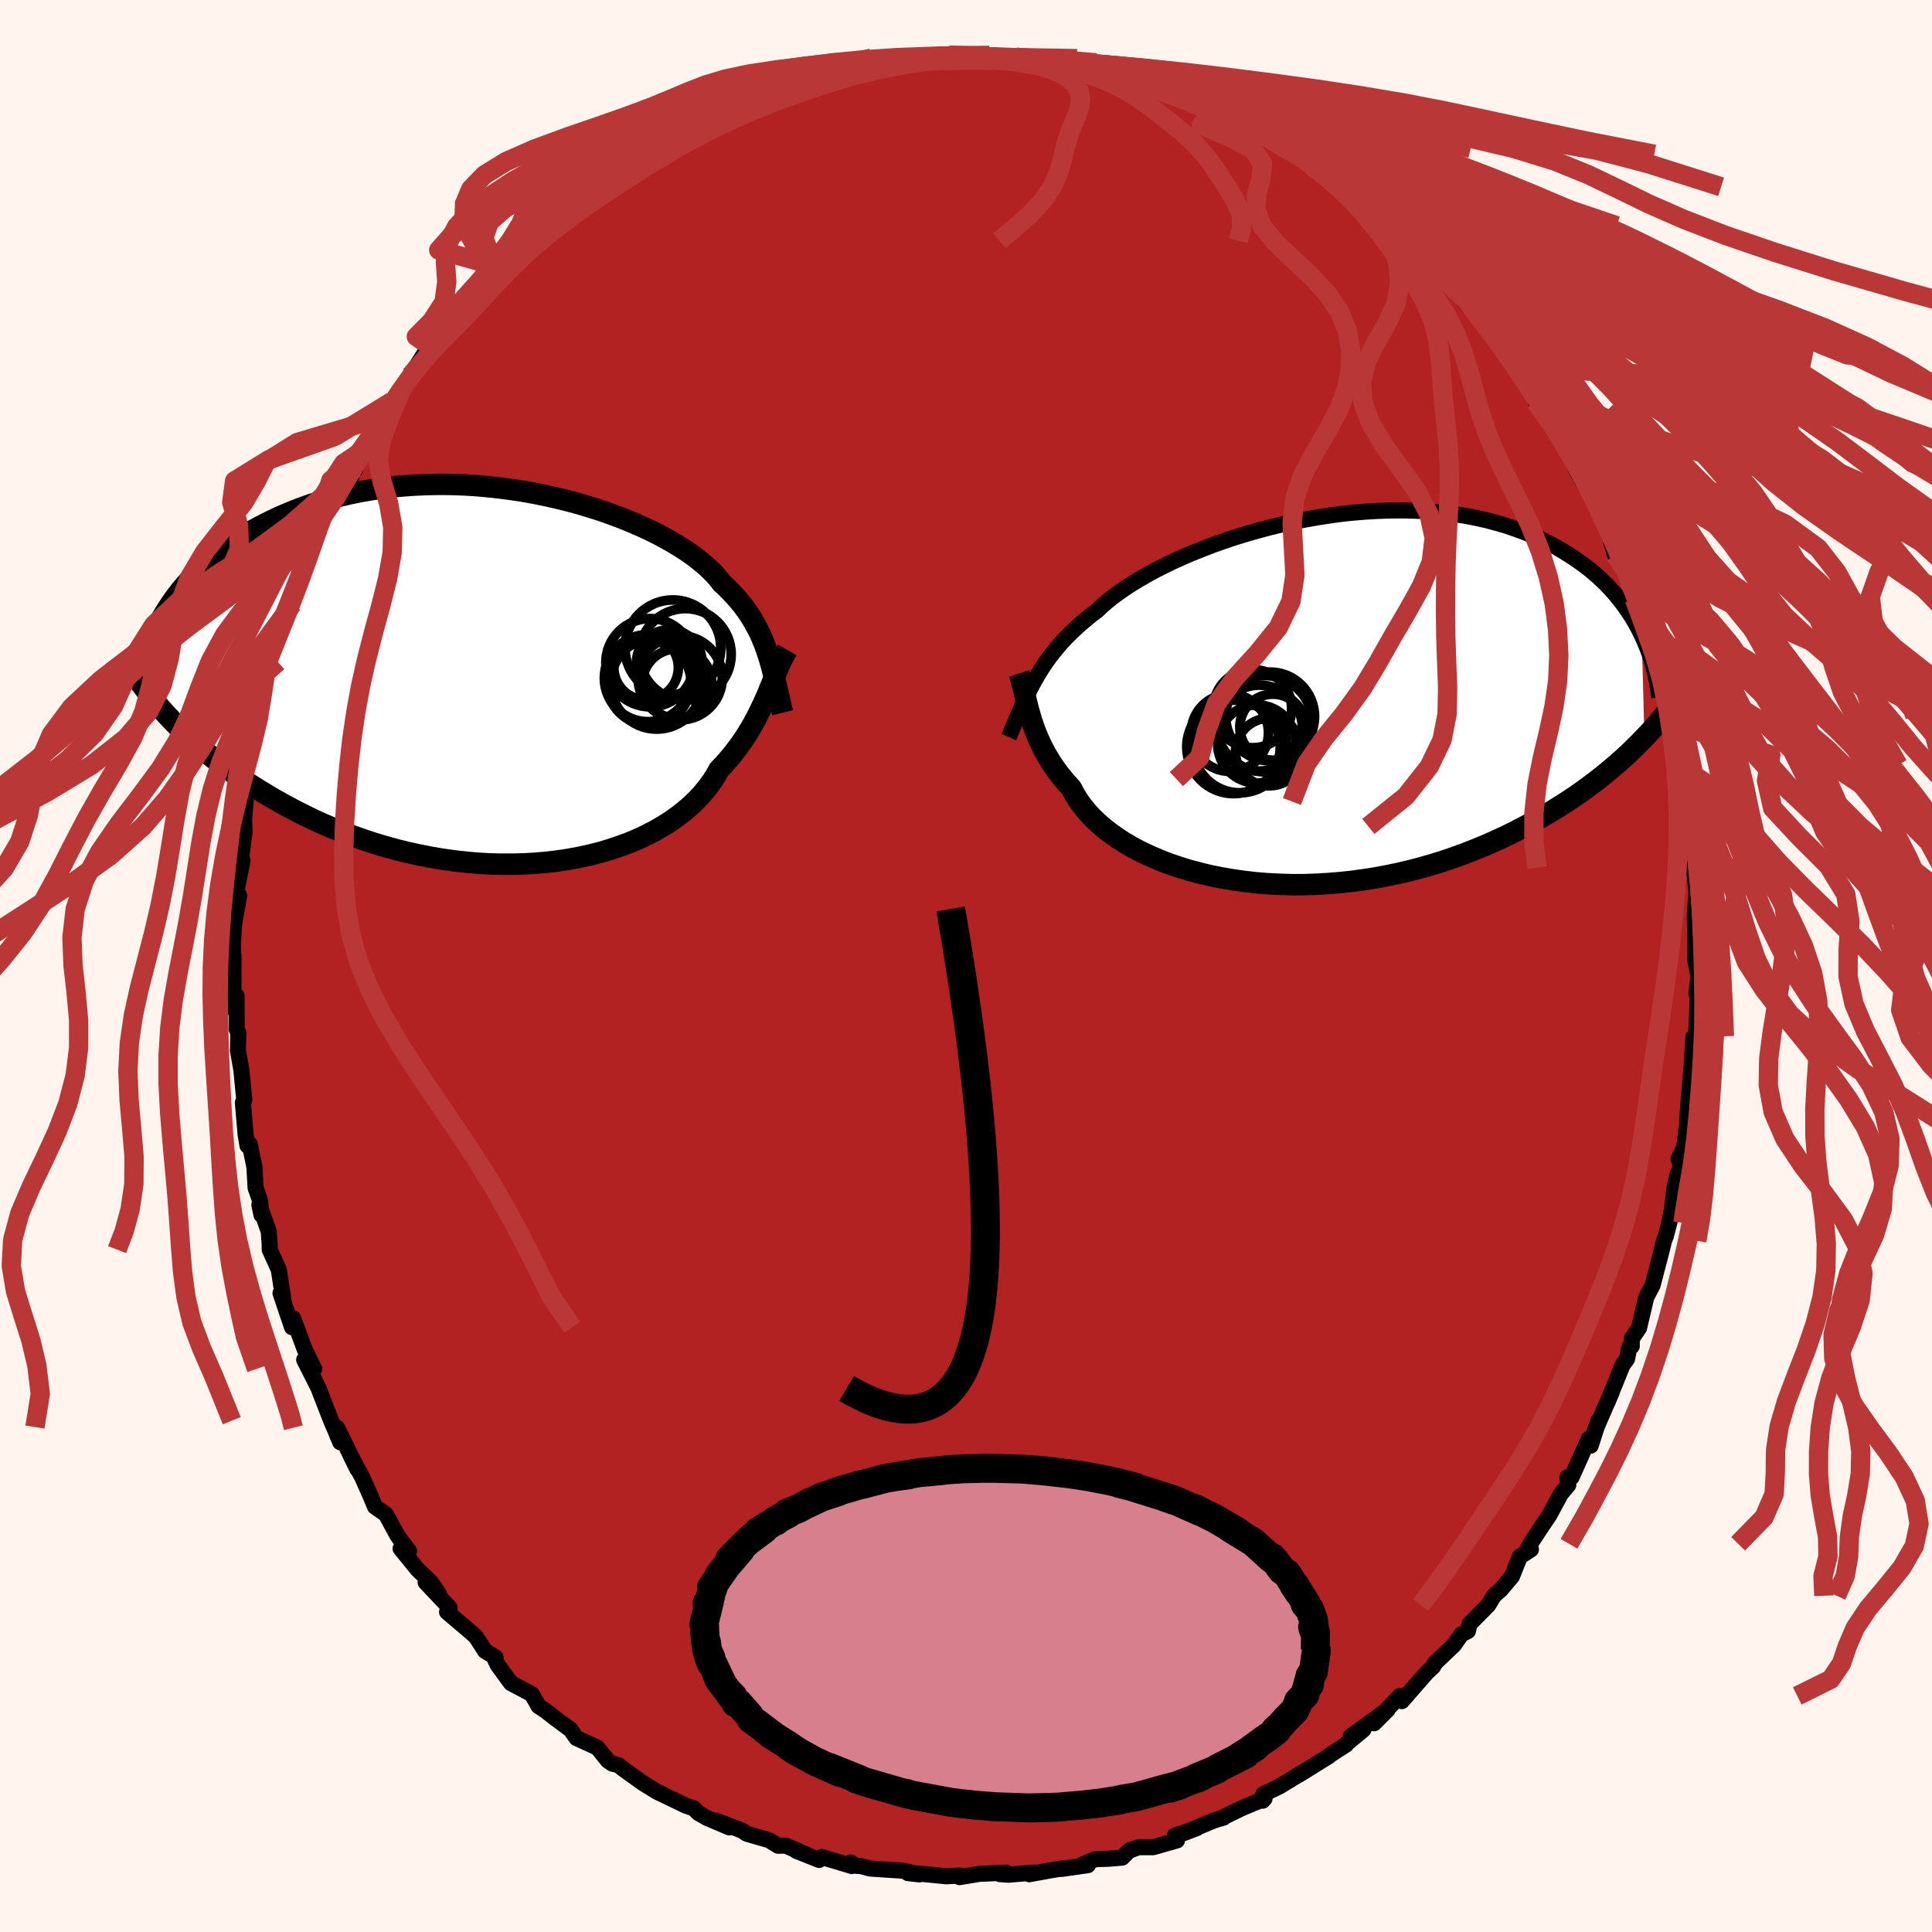 
  <svg viewBox="-100 -100 200 200" xmlns="http://www.w3.org/2000/svg" width="500" height="500" id="face-svg">
    <defs>
      <clipPath id="leftEyeClipPath">
        <polyline points="26.54,-2.33 26.36,-2.87 26.17,-3.4 25.95,-3.92 25.73,-4.43 25.48,-4.94 25.21,-5.43 24.93,-5.93 24.62,-6.42 24.29,-6.9 23.93,-7.38 23.55,-7.85 23.14,-8.32 22.71,-8.78 22.26,-9.24 21.77,-9.69 21.43,-10.13 21.04,-10.58 20.59,-11.04 20.09,-11.5 19.54,-11.96 18.94,-12.43 18.29,-12.9 17.58,-13.36 16.83,-13.82 16.03,-14.28 15.19,-14.73 14.3,-15.17 13.37,-15.6 12.4,-16.02 11.39,-16.43 10.35,-16.82 9.28,-17.2 8.17,-17.55 7.05,-17.89 5.9,-18.2 4.72,-18.49 3.53,-18.76 2.33,-19 1.12,-19.22 -0.11,-19.4 -1.34,-19.56 -2.57,-19.69 -3.81,-19.8 -5.04,-19.87 -6.27,-19.91 -7.49,-19.92 -8.7,-19.9 -9.9,-19.85 -11.09,-19.77 -12.26,-19.67 -13.41,-19.53 -14.54,-19.36 -15.65,-19.17 -16.73,-18.95 -17.8,-18.7 -18.84,-18.43 -19.85,-18.13 -20.83,-17.81 -21.79,-17.47 -22.71,-17.11 -23.61,-16.73 -24.48,-16.34 -25.32,-15.93 -26.13,-15.51 -26.92,-15.08 -27.67,-14.64 -28.4,-14.18 -29.11,-13.71 -29.79,-13.22 -30.44,-12.72 -31.06,-12.21 -31.66,-11.69 -32.23,-11.16 -32.78,-10.62 -33.3,-10.07 -33.79,-9.51 -34.26,-8.95 -34.7,-8.38 -35.12,-7.8 -36.26,3.33 -35.74,3.91 -35.2,4.48 -34.64,5.06 -34.06,5.64 -33.45,6.21 -32.82,6.79 -32.16,7.36 -31.49,7.92 -30.79,8.49 -30.06,9.05 -29.32,9.6 -28.55,10.15 -27.76,10.69 -26.94,11.22 -26.1,11.75 -25.24,12.27 -24.35,12.79 -23.44,13.3 -22.5,13.8 -21.54,14.29 -20.55,14.77 -19.54,15.23 -18.5,15.68 -17.44,16.11 -16.36,16.51 -15.26,16.9 -14.15,17.26 -13.01,17.6 -11.86,17.92 -10.69,18.2 -9.51,18.46 -8.32,18.69 -7.13,18.89 -5.92,19.06 -4.72,19.19 -3.51,19.3 -2.3,19.37 -1.09,19.4 0.11,19.4 1.3,19.37 2.48,19.3 3.65,19.2 4.81,19.06 5.94,18.89 7.06,18.68 8.15,18.44 9.22,18.17 10.25,17.86 11.26,17.52 12.24,17.16 13.17,16.76 14.08,16.33 14.94,15.88 15.76,15.4 16.54,14.9 17.28,14.37 17.97,13.83 18.61,13.27 19.21,12.69 19.76,12.09 20.26,11.48 20.72,10.86 21.12,10.24 21.48,9.6 21.97,9.09 22.43,8.57 22.87,8.04 23.28,7.51 23.68,6.97 24.05,6.43 24.4,5.89 24.73,5.35 25.04,4.81 25.33,4.27 25.6,3.73 25.86,3.2 26.11,2.67 26.34,2.15 26.56,1.64" />
      </clipPath>
      <clipPath id="rightEyeClipPath">
        <polyline points="-27.96,-1.99 -27.66,-2.51 -27.35,-3.03 -27.02,-3.54 -26.68,-4.04 -26.32,-4.53 -25.93,-5.03 -25.53,-5.51 -25.11,-5.99 -24.66,-6.47 -24.19,-6.94 -23.69,-7.41 -23.18,-7.88 -22.63,-8.34 -22.07,-8.8 -21.47,-9.25 -21.01,-9.69 -20.49,-10.14 -19.92,-10.6 -19.3,-11.06 -18.63,-11.53 -17.91,-12 -17.14,-12.47 -16.32,-12.94 -15.46,-13.41 -14.55,-13.87 -13.6,-14.33 -12.61,-14.78 -11.58,-15.22 -10.52,-15.64 -9.43,-16.06 -8.3,-16.46 -7.16,-16.84 -5.98,-17.2 -4.79,-17.54 -3.58,-17.86 -2.36,-18.16 -1.12,-18.43 0.12,-18.68 1.37,-18.9 2.62,-19.09 3.87,-19.26 5.12,-19.39 6.36,-19.49 7.59,-19.56 8.81,-19.6 10.01,-19.61 11.2,-19.59 12.37,-19.54 13.52,-19.45 14.65,-19.34 15.76,-19.19 16.84,-19.02 17.89,-18.81 18.91,-18.58 19.91,-18.31 20.88,-18.03 21.81,-17.71 22.72,-17.38 23.59,-17.02 24.43,-16.64 25.24,-16.24 26.02,-15.83 26.77,-15.39 27.48,-14.95 28.17,-14.49 28.83,-14.02 29.46,-13.54 30.07,-13.03 30.64,-12.52 31.19,-11.99 31.71,-11.44 32.2,-10.89 32.66,-10.32 33.1,-9.74 33.51,-9.15 33.9,-8.56 34.26,-7.95 34.59,-7.34 34.9,-6.72 35.18,3.91 34.63,4.48 34.05,5.05 33.46,5.62 32.84,6.18 32.2,6.75 31.53,7.31 30.85,7.87 30.14,8.43 29.4,8.98 28.65,9.53 27.87,10.07 27.07,10.6 26.24,11.12 25.4,11.64 24.53,12.15 23.63,12.65 22.71,13.15 21.76,13.64 20.79,14.12 19.79,14.58 18.76,15.04 17.71,15.47 16.64,15.89 15.55,16.29 14.43,16.67 13.29,17.03 12.13,17.36 10.95,17.67 9.76,17.95 8.56,18.2 7.34,18.43 6.1,18.62 4.87,18.79 3.62,18.92 2.37,19.02 1.12,19.09 -0.13,19.13 -1.38,19.13 -2.62,19.09 -3.85,19.03 -5.07,18.93 -6.28,18.79 -7.47,18.62 -8.64,18.42 -9.78,18.19 -10.9,17.92 -12,17.63 -13.06,17.3 -14.09,16.95 -15.08,16.56 -16.03,16.15 -16.95,15.72 -17.82,15.26 -18.64,14.78 -19.42,14.28 -20.15,13.76 -20.83,13.22 -21.46,12.67 -22.04,12.11 -22.56,11.53 -23.03,10.95 -23.45,10.36 -23.82,9.76 -24.13,9.16 -24.59,8.66 -25.02,8.15 -25.43,7.64 -25.8,7.13 -26.16,6.61 -26.48,6.09 -26.79,5.57 -27.06,5.06 -27.32,4.54 -27.55,4.02 -27.77,3.51 -27.96,3.01 -28.14,2.5 -28.3,2.01 -28.44,1.52" />
      </clipPath>
      <filter id="fuzzy">
        <feTurbulence id="turbulence" baseFrequency="0.05" numOctaves="3" type="noise" result="noise" />
        <feDisplacementMap in="SourceGraphic" in2="noise" scale="2" />
      </filter>
      <linearGradient id="rainbowGradient" x1="0%" y1="0%" x2="100%" y2="0%">
        <stop offset="0%" style="stop-color: rgb(145, 85, 61); stop-opacity: 1" />
        <stop offset="50%" style="stop-color: rgb(128, 128, 128); stop-opacity: 1" />
        <stop offset="100%" style="stop-color: rgb(167, 133, 106); stop-opacity: 1" />
      </linearGradient>
    </defs>
    <rect x="-100" y="-100" width="100%" height="100%" fill="rgb(255, 245, 238)" />
    <polyline id="faceContour" points="75.91,1.5 75.9,0.52 75.62,2.8 75.75,3.33 75.58,7.28 75.28,9.7 75.3,7.38 75.09,10.83 75.17,9.73 74.86,13.24 74.66,15.96 74.84,14.87 74.35,18.77 73.77,19.97 74.04,20.74 73.63,21.65 73.33,23.05 73.04,25.42 72.8,26.6 72.44,27.98 72.26,28.45 71.95,29.7 71.08,33.03 70.88,33.42 70.42,34.3 69.67,37.48 68.92,38.57 68.92,39.36 68.68,39.4 68.43,40.68 67.96,41.32 66.42,45.13 66.84,44.13 65.03,48.3 65.51,47.02 64.67,49.65 64.47,48.95 62.69,52.92 62.26,52.93 62.35,53.72 61.58,54.64 60.37,56.88 59.63,57.97 58.42,59.81 58.19,60.28 58.48,60.4 57.34,61.14 56.51,63.2 55.37,64.55 54.65,65.19 54.07,66.15 52.12,68.12 51.96,68.84 51.26,69.21 50.52,70.28 48.54,72.17 48.35,72.54 47.75,73.09 47.36,73.53 45.12,76.1 44.91,75.56 42.24,78.39 43.65,76.98 39.81,79.76 41.14,79.05 39.21,80.65 39.35,80.6 37.63,81.71 37.57,81.79 34.53,83.68 35.27,83.21 32.43,84.94 30.78,85.73 30.7,86.41 30.9,86.2 28.58,87.17 26.61,88.13 26.67,88.16 25.7,88.44 22.54,89.76 23.9,89.24 21.6,90.04 21.84,90.52 19.38,91.22 17.87,91.22 16.88,91.58 16.17,92.3 14.69,92.42 13.39,92.46 12.05,93.02 12.62,93.08 9.88,93.47 10.16,93.39 8.79,93.61 6.55,94.02 7.08,93.84 4.42,94.07 3.51,94.01 4.18,93.86 1.37,93.98 -0.67,94.32 -0.63,94.16 -2.06,94.23 -4.77,93.96 -6.02,93.9 -4.82,94.04 -6.46,93.66 -9.92,93.43 -10.84,93.18 -11.35,93.15 -11.95,92.8 -11.81,93.17 -14.96,92.23 -15.21,92.54 -17.56,91.6 -16.44,92.02 -18.65,91.06 -19.45,91.07 -20.37,90.5 -22.69,89.83 -23.16,89.51 -25.88,88.47 -24.5,89.17 -26.79,88.2 -27.69,87.69 -28.2,87.18 -28.96,86.94 -31.59,85.67 -31.96,85.5 -33.48,84.56 -35.51,83.1 -35.98,82.73 -36.61,82.57 -37.07,82.26 -38.16,80.91 -40.33,79.92 -40.91,79.07 -42.58,77.83 -43.53,77.09 -44.26,76.61 -44.49,76.18 -44.96,75.37 -47.1,74.24 -48.48,72.36 -48.88,71.51 -48.7,71.56 -49.78,70.91 -50.73,69.44 -51.05,69.14 -53.72,66.87 -53.46,66.43 -55.94,63.8 -54.55,65.01 -55.37,63.81 -56.76,62.48 -58.53,60.31 -58.18,60.24 -57.65,60.58 -58.83,59 -60.05,56.76 -61.18,55.97 -61.63,54.89 -62.52,52.89 -63.62,50.85 -62.99,52.11 -65.1,47.8 -64.78,49.3 -65.43,47.73 -65.72,47.07 -67.05,43.65 -68.51,40.76 -67.47,41.71 -68.43,39.75 -69.65,36.48 -69.82,36.65 -69.77,37.39 -70.96,33.86 -70.64,34.67 -71.14,31.44 -72.08,29.36 -72.08,28.83 -72.18,27.48 -73.15,24.72 -72.93,25.77 -73.09,24.25 -73.54,22.96 -73.66,20.81 -74.15,18.44 -74.38,18.6 -74.57,17.47 -74.86,14.14 -74.71,13.91 -75.01,10.79 -75.37,8.74 -75.33,6.92 -75.5,6.53 -75.51,3.1 -75.76,4.51 -75.83,4.42 -75.83,1.38 -75.83,-1.11 -75.86,0.05 -75.89,-2.26 -75.77,-4.28 -75.24,-7.3 -75.48,-6.77 -75.45,-8.14 -74.89,-10.9 -75.15,-10.33 -74.68,-13.85 -74.73,-15.18 -74.53,-17.51 -74.74,-17.04 -74.2,-19.3 -73.84,-20.92 -73.72,-21.91 -73.56,-22.08 -72.72,-25.67 -72.59,-25.88 -71.82,-28.59 -71.93,-28.44 -71.75,-31.09 -71.67,-30.73 -71.24,-31.48 -69.86,-36.33 -69.74,-37.46 -69.61,-37.6 -68.16,-40.24 -68.55,-40.61 -68.07,-41.47 -67.85,-41.9 -66.13,-45.74 -65.85,-45.58 -65.07,-48.29 -64.83,-48.99 -63.67,-51.2 -64.2,-49.5 -63.19,-51.51 -62.65,-52.74 -62.3,-53.5 -62.55,-53.29 -60.26,-56.87 -59.41,-58.45 -58.4,-59.75 -58.39,-59.51 -56.8,-61.97 -57.52,-61.11 -55.53,-64.22 -55.4,-63.98 -55.03,-64.61 -54.02,-66.59 -53.26,-66.74 -52.2,-68.08 -52.13,-68.16 -49.06,-71.41 -49.63,-71.31 -48.39,-72.38 -46.15,-74.81 -46.51,-74.21 -46.16,-74.46 -44.39,-76.27 -42.76,-77.4 -43.49,-77.02 -40.46,-79.25 -40.86,-79.34 -39.36,-80.59 -37.59,-81.46 -36.59,-82.28 -37.68,-81.58 -35.8,-83.07 -33.46,-84.52 -32.4,-85.11 -32.4,-85.01 -32.5,-85.25 -28.74,-86.87 -27.69,-87.51 -29.15,-86.92 -25.97,-88.33 -24.25,-89.42 -24.86,-88.99 -23.24,-89.76 -21.77,-89.94 -21.32,-90.17 -18.83,-91.01 -18.65,-91.16 -15.96,-91.91 -16.77,-91.73 -16.01,-92.07 -14.32,-92.34 -13.37,-92.68 -10.81,-93.22 -10.65,-93.31 -11.04,-93.21 -7.33,-93.47 -8.22,-93.4 -6.71,-93.99 -4.2,-93.78 -4.12,-94.02 -3.6,-94.13 -1.75,-94.29 -0.41,-94.22 1.17,-94.27 1.42,-94.07 4.39,-93.91 5.81,-93.93 5.13,-94.1 6.95,-93.95 9.24,-93.5 8.88,-93.7 9.39,-93.24 13.31,-92.73 13.37,-92.48 14.87,-92.59 16.07,-92 18.16,-91.52 17.94,-91.42 18.06,-91.29 20.96,-90.45 20.26,-90.52 21.11,-90.12 23.73,-89.24 24.88,-88.88 24.59,-88.82 25.82,-88.48 26.76,-88.06 28.76,-86.99 29.37,-86.99 31.98,-85.3 31.18,-85.48 33.29,-84.64 34.31,-84.03 34.31,-84.27 35.27,-83.32 39.24,-80.66 37.62,-81.78 41.16,-78.91 41.43,-78.51 41.87,-78.23 42.88,-77.78 43.61,-76.63 44,-76.32 45.99,-74.6 45.56,-75.08 47.73,-72.72 47.98,-73.09 49.96,-70.69 50.6,-70.41 50.79,-69.71 52.47,-67.76 53.45,-66.74 54.48,-65.33 54.99,-64.96 56.02,-63.21 57.35,-62 56.74,-62.57 56.32,-62.97 57.76,-60.51 59.82,-57.89 58.97,-58.41 60.73,-57.08 61.42,-54.79 61.84,-53.92 63.19,-52.39 62.75,-52.24 63.16,-51.39 63.88,-50.08 65.51,-47.33 65.63,-47.39 66.28,-45.74 66.56,-44.7 67.18,-42.55 68.4,-40.67 68.5,-39.92 69.18,-37.99 69.41,-38.25 70.14,-35.28 70.78,-33.82 71.02,-32.89 71,-33.23 71.89,-29.74 72.43,-28.82 72.43,-27.85 73.01,-25.88 73.16,-25.14 73.46,-23.17 73.74,-20.81 73.64,-22.66 73.88,-19.35 74.45,-17.03 74.13,-18.1 74.92,-14.45 75.18,-11 74.71,-13.17 75.17,-10.18 75.43,-9.51 75.62,-7.58 75.43,-5.04 75.53,-2.58 75.51,-4.2 75.5,-0.59 75.91,1.5 75.9,0.52" fill="rgb(178, 34, 34)" stroke="black" stroke-width="1.667" stroke-linejoin="round" filter="url(#fuzzy)" />
    <g transform="translate(35.05 -27.55)">
      <polyline id="rightCountour" points="-27.96,-1.99 -27.66,-2.51 -27.35,-3.03 -27.02,-3.54 -26.68,-4.04 -26.32,-4.53 -25.93,-5.03 -25.53,-5.51 -25.11,-5.99 -24.66,-6.47 -24.19,-6.94 -23.69,-7.41 -23.18,-7.88 -22.63,-8.34 -22.07,-8.8 -21.47,-9.25 -21.01,-9.69 -20.49,-10.14 -19.92,-10.6 -19.3,-11.06 -18.63,-11.53 -17.91,-12 -17.14,-12.47 -16.32,-12.94 -15.46,-13.41 -14.55,-13.87 -13.6,-14.33 -12.61,-14.78 -11.58,-15.22 -10.52,-15.64 -9.43,-16.06 -8.3,-16.46 -7.16,-16.84 -5.98,-17.2 -4.79,-17.54 -3.58,-17.86 -2.36,-18.16 -1.12,-18.43 0.12,-18.68 1.37,-18.9 2.62,-19.09 3.87,-19.26 5.12,-19.39 6.36,-19.49 7.59,-19.56 8.81,-19.6 10.01,-19.61 11.2,-19.59 12.37,-19.54 13.52,-19.45 14.65,-19.34 15.76,-19.19 16.84,-19.02 17.89,-18.81 18.91,-18.58 19.91,-18.31 20.88,-18.03 21.81,-17.71 22.72,-17.38 23.59,-17.02 24.43,-16.64 25.24,-16.24 26.02,-15.83 26.77,-15.39 27.48,-14.95 28.17,-14.49 28.83,-14.02 29.46,-13.54 30.07,-13.03 30.64,-12.52 31.19,-11.99 31.71,-11.44 32.2,-10.89 32.66,-10.32 33.1,-9.74 33.51,-9.15 33.9,-8.56 34.26,-7.95 34.59,-7.34 34.9,-6.72 35.18,3.91 34.63,4.48 34.05,5.05 33.46,5.62 32.84,6.18 32.2,6.75 31.53,7.31 30.85,7.87 30.14,8.43 29.4,8.98 28.65,9.53 27.87,10.07 27.07,10.6 26.24,11.12 25.4,11.64 24.53,12.15 23.63,12.65 22.71,13.15 21.76,13.64 20.79,14.12 19.79,14.58 18.76,15.04 17.71,15.47 16.64,15.89 15.55,16.29 14.43,16.67 13.29,17.03 12.13,17.36 10.95,17.67 9.76,17.95 8.56,18.2 7.34,18.43 6.1,18.62 4.87,18.79 3.62,18.92 2.37,19.02 1.12,19.09 -0.13,19.13 -1.38,19.13 -2.62,19.09 -3.85,19.03 -5.07,18.93 -6.28,18.79 -7.47,18.62 -8.64,18.42 -9.78,18.19 -10.9,17.92 -12,17.63 -13.06,17.3 -14.09,16.95 -15.08,16.56 -16.03,16.15 -16.95,15.72 -17.82,15.26 -18.64,14.78 -19.42,14.28 -20.15,13.76 -20.83,13.22 -21.46,12.67 -22.04,12.11 -22.56,11.53 -23.03,10.95 -23.45,10.36 -23.82,9.76 -24.13,9.16 -24.59,8.66 -25.02,8.15 -25.43,7.64 -25.8,7.13 -26.16,6.61 -26.48,6.09 -26.79,5.57 -27.06,5.06 -27.32,4.54 -27.55,4.02 -27.77,3.51 -27.96,3.01 -28.14,2.5 -28.3,2.01 -28.44,1.52" fill="white" stroke="white" stroke-width="0" stroke-linejoin="round" filter="url(#fuzzy)" />
    </g>
    <g transform="translate(-47.04 -29.94)">
      <polyline id="leftCountour" points="26.54,-2.33 26.36,-2.87 26.17,-3.4 25.95,-3.92 25.73,-4.43 25.48,-4.94 25.21,-5.43 24.93,-5.93 24.62,-6.42 24.29,-6.9 23.93,-7.38 23.55,-7.85 23.14,-8.32 22.71,-8.78 22.26,-9.24 21.77,-9.69 21.43,-10.13 21.04,-10.58 20.59,-11.04 20.09,-11.5 19.54,-11.96 18.94,-12.43 18.29,-12.9 17.58,-13.36 16.83,-13.82 16.03,-14.28 15.19,-14.73 14.3,-15.17 13.37,-15.6 12.4,-16.02 11.39,-16.43 10.35,-16.82 9.28,-17.2 8.17,-17.55 7.05,-17.89 5.9,-18.2 4.72,-18.49 3.53,-18.76 2.33,-19 1.12,-19.22 -0.11,-19.4 -1.34,-19.56 -2.57,-19.69 -3.81,-19.8 -5.04,-19.87 -6.27,-19.91 -7.49,-19.92 -8.7,-19.9 -9.9,-19.85 -11.09,-19.77 -12.26,-19.67 -13.41,-19.53 -14.54,-19.36 -15.65,-19.17 -16.73,-18.95 -17.8,-18.7 -18.84,-18.43 -19.85,-18.13 -20.83,-17.81 -21.79,-17.47 -22.71,-17.11 -23.61,-16.73 -24.48,-16.34 -25.32,-15.93 -26.13,-15.51 -26.92,-15.08 -27.67,-14.64 -28.4,-14.18 -29.11,-13.71 -29.79,-13.22 -30.44,-12.72 -31.06,-12.21 -31.66,-11.69 -32.23,-11.16 -32.78,-10.62 -33.3,-10.07 -33.79,-9.51 -34.26,-8.95 -34.7,-8.38 -35.12,-7.8 -36.26,3.33 -35.74,3.91 -35.2,4.48 -34.64,5.06 -34.06,5.64 -33.45,6.21 -32.82,6.79 -32.16,7.36 -31.49,7.92 -30.79,8.49 -30.06,9.05 -29.32,9.6 -28.55,10.15 -27.76,10.69 -26.94,11.22 -26.1,11.75 -25.24,12.27 -24.35,12.79 -23.44,13.3 -22.5,13.8 -21.54,14.29 -20.55,14.77 -19.54,15.23 -18.5,15.68 -17.44,16.11 -16.36,16.51 -15.26,16.9 -14.15,17.26 -13.01,17.6 -11.86,17.92 -10.69,18.2 -9.51,18.46 -8.32,18.69 -7.13,18.89 -5.92,19.06 -4.72,19.19 -3.51,19.3 -2.3,19.37 -1.09,19.4 0.11,19.4 1.3,19.37 2.48,19.3 3.65,19.2 4.81,19.06 5.94,18.89 7.06,18.68 8.15,18.44 9.22,18.17 10.25,17.86 11.26,17.52 12.24,17.16 13.17,16.76 14.08,16.33 14.94,15.88 15.76,15.4 16.54,14.9 17.28,14.37 17.97,13.83 18.61,13.27 19.21,12.69 19.76,12.09 20.26,11.48 20.72,10.86 21.12,10.24 21.48,9.6 21.97,9.09 22.43,8.57 22.87,8.04 23.28,7.51 23.68,6.97 24.05,6.43 24.4,5.89 24.73,5.35 25.04,4.81 25.33,4.27 25.6,3.73 25.86,3.2 26.11,2.67 26.34,2.15 26.56,1.64" fill="white" stroke="white" stroke-width="0" stroke-linejoin="round" filter="url(#fuzzy)" />
    </g>
    <g transform="translate(35.05 -27.55)">
      <polyline id="rightUpper" points="-30.62,3.85 -30.34,3.2 -30.07,2.56 -29.81,1.95 -29.56,1.35 -29.3,0.76 -29.05,0.19 -28.79,-0.37 -28.52,-0.92 -28.25,-1.46 -27.96,-1.99 -27.66,-2.51 -27.35,-3.03 -27.02,-3.54 -26.68,-4.04 -26.32,-4.53 -25.93,-5.03 -25.53,-5.51 -25.11,-5.99 -24.66,-6.47 -24.19,-6.94 -23.69,-7.41 -23.18,-7.88 -22.63,-8.34 -22.07,-8.8 -21.47,-9.25 -21.01,-9.69 -20.49,-10.14 -19.92,-10.6 -19.3,-11.06 -18.63,-11.53 -17.91,-12 -17.14,-12.47 -16.32,-12.94 -15.46,-13.41 -14.55,-13.87 -13.6,-14.33 -12.61,-14.78 -11.58,-15.22 -10.52,-15.64 -9.43,-16.06 -8.3,-16.46 -7.16,-16.84 -5.98,-17.2 -4.79,-17.54 -3.58,-17.86 -2.36,-18.16 -1.12,-18.43 0.12,-18.68 1.37,-18.9 2.62,-19.09 3.87,-19.26 5.12,-19.39 6.36,-19.49 7.59,-19.56 8.81,-19.6 10.01,-19.61 11.2,-19.59 12.37,-19.54 13.52,-19.45 14.65,-19.34 15.76,-19.19 16.84,-19.02 17.89,-18.81 18.91,-18.58 19.91,-18.31 20.88,-18.03 21.81,-17.71 22.72,-17.38 23.59,-17.02 24.43,-16.64 25.24,-16.24 26.02,-15.83 26.77,-15.39 27.48,-14.95 28.17,-14.49 28.83,-14.02 29.46,-13.54 30.07,-13.03 30.64,-12.52 31.19,-11.99 31.71,-11.44 32.2,-10.89 32.66,-10.32 33.1,-9.74 33.51,-9.15 33.9,-8.56 34.26,-7.95 34.59,-7.34 34.9,-6.72 35.18,-6.09 35.44,-5.46 35.68,-4.83 35.89,-4.18 36.08,-3.54 36.25,-2.89 36.4,-2.24 36.52,-1.58 36.63,-0.93 36.72,-0.27" fill="none" stroke="black" stroke-width="1.667" stroke-linejoin="round" filter="url(#fuzzy)" />
      <polyline id="rightLower" points="-29.55,-2.74 -29.43,-2.38 -29.32,-2 -29.22,-1.61 -29.12,-1.2 -29.02,-0.78 -28.92,-0.34 -28.81,0.11 -28.7,0.57 -28.58,1.04 -28.44,1.52 -28.3,2.01 -28.14,2.5 -27.96,3.01 -27.77,3.51 -27.55,4.02 -27.32,4.54 -27.06,5.06 -26.79,5.57 -26.48,6.09 -26.16,6.61 -25.8,7.13 -25.43,7.64 -25.02,8.15 -24.59,8.66 -24.13,9.16 -23.82,9.76 -23.45,10.36 -23.03,10.95 -22.56,11.53 -22.04,12.11 -21.46,12.67 -20.83,13.22 -20.15,13.76 -19.42,14.28 -18.64,14.78 -17.82,15.26 -16.95,15.72 -16.03,16.15 -15.08,16.56 -14.09,16.95 -13.06,17.3 -12,17.63 -10.9,17.92 -9.78,18.19 -8.64,18.42 -7.47,18.62 -6.28,18.79 -5.07,18.93 -3.85,19.03 -2.62,19.09 -1.38,19.13 -0.13,19.13 1.12,19.09 2.37,19.02 3.62,18.92 4.87,18.79 6.1,18.62 7.34,18.43 8.56,18.2 9.76,17.95 10.95,17.67 12.13,17.36 13.29,17.03 14.43,16.67 15.55,16.29 16.64,15.89 17.71,15.47 18.76,15.04 19.79,14.58 20.79,14.12 21.76,13.64 22.71,13.15 23.63,12.65 24.53,12.15 25.4,11.64 26.24,11.12 27.07,10.6 27.87,10.07 28.65,9.53 29.4,8.98 30.14,8.43 30.85,7.87 31.53,7.31 32.2,6.75 32.84,6.18 33.46,5.62 34.05,5.05 34.63,4.48 35.18,3.91 35.71,3.35 36.22,2.78 36.71,2.22 37.18,1.65 37.62,1.09 38.05,0.54 38.46,-0.01 38.85,-0.56 39.23,-1.11 39.58,-1.65" fill="none" stroke="black" stroke-width="2.222" stroke-linejoin="round" filter="url(#fuzzy)" />
      <circle r="4.838" cx="-7.357" cy="4.866" stroke="black" fill="none" stroke-width="1.0" filter="url(#fuzzy)" clip-path="url(#rightEyeClipPath)" /><circle r="3.502" cx="-3.652" cy="5.396" stroke="black" fill="none" stroke-width="1.0" filter="url(#fuzzy)" clip-path="url(#rightEyeClipPath)" /><circle r="4.05" cx="-5.387" cy="0.906" stroke="black" fill="none" stroke-width="1.0" filter="url(#fuzzy)" clip-path="url(#rightEyeClipPath)" /><circle r="4.05" cx="-4.942" cy="4.571" stroke="black" fill="none" stroke-width="1.0" filter="url(#fuzzy)" clip-path="url(#rightEyeClipPath)" /><circle r="4" cx="-7.737" cy="3.406" stroke="black" fill="none" stroke-width="1.0" filter="url(#fuzzy)" clip-path="url(#rightEyeClipPath)" /><circle r="4.986" cx="-4.152" cy="2.461" stroke="black" fill="none" stroke-width="1.0" filter="url(#fuzzy)" clip-path="url(#rightEyeClipPath)" /><circle r="3.418" cx="-3.287" cy="2.826" stroke="black" fill="none" stroke-width="1.0" filter="url(#fuzzy)" clip-path="url(#rightEyeClipPath)" /><circle r="4.846" cx="-6.712" cy="4.776" stroke="black" fill="none" stroke-width="1.0" filter="url(#fuzzy)" clip-path="url(#rightEyeClipPath)" /><circle r="4.598" cx="-3.567" cy="1.721" stroke="black" fill="none" stroke-width="1.0" filter="url(#fuzzy)" clip-path="url(#rightEyeClipPath)" /><circle r="4.452" cx="-4.677" cy="2.921" stroke="black" fill="none" stroke-width="1.0" filter="url(#fuzzy)" clip-path="url(#rightEyeClipPath)" />
      </g>
    <g transform="translate(-47.04 -29.94)">
      <polyline id="leftUpper" points="28.06,3.72 27.89,3.04 27.74,2.38 27.59,1.74 27.45,1.11 27.31,0.51 27.17,-0.09 27.02,-0.67 26.87,-1.23 26.71,-1.79 26.54,-2.33 26.36,-2.87 26.17,-3.4 25.95,-3.92 25.73,-4.43 25.48,-4.94 25.21,-5.43 24.93,-5.93 24.62,-6.42 24.29,-6.9 23.93,-7.38 23.55,-7.85 23.14,-8.32 22.71,-8.78 22.26,-9.24 21.77,-9.69 21.43,-10.13 21.04,-10.58 20.59,-11.04 20.09,-11.5 19.54,-11.96 18.94,-12.43 18.29,-12.9 17.58,-13.36 16.83,-13.82 16.03,-14.28 15.19,-14.73 14.3,-15.17 13.37,-15.6 12.4,-16.02 11.39,-16.43 10.35,-16.82 9.28,-17.2 8.17,-17.55 7.05,-17.89 5.9,-18.2 4.72,-18.49 3.53,-18.76 2.33,-19 1.12,-19.22 -0.11,-19.4 -1.34,-19.56 -2.57,-19.69 -3.81,-19.8 -5.04,-19.87 -6.27,-19.91 -7.49,-19.92 -8.7,-19.9 -9.9,-19.85 -11.09,-19.77 -12.26,-19.67 -13.41,-19.53 -14.54,-19.36 -15.65,-19.17 -16.73,-18.95 -17.8,-18.7 -18.84,-18.43 -19.85,-18.13 -20.83,-17.81 -21.79,-17.47 -22.71,-17.11 -23.61,-16.73 -24.48,-16.34 -25.32,-15.93 -26.13,-15.51 -26.92,-15.08 -27.67,-14.64 -28.4,-14.18 -29.11,-13.71 -29.79,-13.22 -30.44,-12.72 -31.06,-12.21 -31.66,-11.69 -32.23,-11.16 -32.78,-10.62 -33.3,-10.07 -33.79,-9.51 -34.26,-8.95 -34.7,-8.38 -35.12,-7.8 -35.51,-7.22 -35.88,-6.63 -36.23,-6.04 -36.55,-5.44 -36.85,-4.84 -37.12,-4.24 -37.38,-3.64 -37.61,-3.04 -37.82,-2.43 -38.01,-1.82" fill="none" stroke="black" stroke-width="2.222" stroke-linejoin="round" filter="url(#fuzzy)" />
      <polyline id="leftLower" points="28.54,-2.78 28.33,-2.42 28.12,-2.03 27.92,-1.63 27.73,-1.21 27.54,-0.77 27.35,-0.31 27.16,0.16 26.97,0.64 26.76,1.14 26.56,1.64 26.34,2.15 26.11,2.67 25.86,3.2 25.6,3.73 25.33,4.27 25.04,4.81 24.73,5.35 24.4,5.89 24.05,6.43 23.68,6.97 23.28,7.51 22.87,8.04 22.43,8.57 21.97,9.09 21.48,9.6 21.12,10.24 20.72,10.86 20.26,11.48 19.76,12.09 19.21,12.69 18.61,13.27 17.97,13.83 17.28,14.37 16.54,14.9 15.76,15.4 14.94,15.88 14.08,16.33 13.17,16.76 12.24,17.16 11.26,17.52 10.25,17.86 9.22,18.17 8.15,18.44 7.06,18.68 5.94,18.89 4.81,19.06 3.65,19.2 2.48,19.3 1.3,19.37 0.11,19.4 -1.09,19.4 -2.3,19.37 -3.51,19.3 -4.72,19.19 -5.92,19.06 -7.13,18.89 -8.32,18.69 -9.51,18.46 -10.69,18.2 -11.86,17.92 -13.01,17.6 -14.15,17.26 -15.26,16.9 -16.36,16.51 -17.44,16.11 -18.5,15.68 -19.54,15.23 -20.55,14.77 -21.54,14.29 -22.5,13.8 -23.44,13.3 -24.35,12.79 -25.24,12.27 -26.1,11.75 -26.94,11.22 -27.76,10.69 -28.55,10.15 -29.32,9.6 -30.06,9.05 -30.79,8.49 -31.49,7.92 -32.16,7.36 -32.82,6.79 -33.45,6.21 -34.06,5.64 -34.64,5.06 -35.2,4.48 -35.74,3.91 -36.26,3.33 -36.76,2.76 -37.23,2.19 -37.69,1.62 -38.12,1.05 -38.53,0.49 -38.93,-0.08 -39.3,-0.63 -39.65,-1.18 -39.99,-1.73 -40.3,-2.28" fill="none" stroke="black" stroke-width="2.222" stroke-linejoin="round" filter="url(#fuzzy)" />
      <circle r="4.568" cx="14.325" cy="-1.459" stroke="black" fill="none" stroke-width="1.0" filter="url(#fuzzy)" clip-path="url(#leftEyeClipPath)" /><circle r="3.34" cx="13.925" cy="-0.949" stroke="black" fill="none" stroke-width="1.0" filter="url(#fuzzy)" clip-path="url(#leftEyeClipPath)" /><circle r="4.742" cx="17.99" cy="-2.319" stroke="black" fill="none" stroke-width="1.0" filter="url(#fuzzy)" clip-path="url(#leftEyeClipPath)" /><circle r="4.758" cx="15.02" cy="0.656" stroke="black" fill="none" stroke-width="1.0" filter="url(#fuzzy)" clip-path="url(#leftEyeClipPath)" /><circle r="4.958" cx="16.695" cy="-2.994" stroke="black" fill="none" stroke-width="1.0" filter="url(#fuzzy)" clip-path="url(#leftEyeClipPath)" /><circle r="4.36" cx="17.45" cy="0.106" stroke="black" fill="none" stroke-width="1.0" filter="url(#fuzzy)" clip-path="url(#leftEyeClipPath)" /><circle r="4.344" cx="14.235" cy="0.636" stroke="black" fill="none" stroke-width="1.0" filter="url(#fuzzy)" clip-path="url(#leftEyeClipPath)" /><circle r="3.394" cx="16.325" cy="-1.479" stroke="black" fill="none" stroke-width="1.0" filter="url(#fuzzy)" clip-path="url(#leftEyeClipPath)" /><circle r="4.506" cx="14.105" cy="0.141" stroke="black" fill="none" stroke-width="1.0" filter="url(#fuzzy)" clip-path="url(#leftEyeClipPath)" /><circle r="3.598" cx="17.125" cy="0.706" stroke="black" fill="none" stroke-width="1.0" filter="url(#fuzzy)" clip-path="url(#leftEyeClipPath)" />
    </g>
    <g id="hairs">
      <polyline points="-1.75,-94.29 1.27,-94.19 4.02,-94.02 6.83,-93.79 9.86,-93.46 13.01,-93.04 16.06,-92.54 18.85,-91.98 21.39,-91.36 23.82,-90.67 26.37,-89.92 29.2,-89.08 32.38,-88.16 35.84,-87.14 39.42,-86.02 42.98,-84.79 46.44,-83.46 49.85,-82.03 53.32,-80.52 56.93,-78.96 60.64,-77.36 64.32,-75.72 67.82,-74.04 71.18,-72.31 74.64,-70.52 78.52,-68.66 82.87,-66.74 87.31,-64.84 91.18,-63.28 93.84,-62.97" fill="none" stroke="rgb(185, 55, 55)" stroke-width="2" stroke-linejoin="round" filter="url(#fuzzy)" /><polyline points="-4.12,-94.02 -1.58,-94.16 1.01,-94.12 3.48,-93.98 5.92,-93.74 8.52,-93.41 11.37,-92.99 14.47,-92.5 17.69,-91.93 20.89,-91.3 23.92,-90.6 26.72,-89.83 29.31,-88.97 31.79,-88.02 34.29,-86.97 36.93,-85.83 39.84,-84.58 43.11,-83.23 46.75,-81.79 50.72,-80.28 54.91,-78.71 59.12,-77.09 63.18,-75.42 66.93,-73.7 70.31,-71.94 73.34,-70.13 76.15,-68.28 78.89,-66.39 81.72,-64.46 84.73,-62.49 87.92,-60.47 91.15,-58.4 94.22,-56.27 97.07,-54.09 99.91,-51.9 103.05,-49.65 106.43,-47.27 109.34,-44.7" fill="none" stroke="rgb(185, 55, 55)" stroke-width="2" stroke-linejoin="round" filter="url(#fuzzy)" /><polyline points="-4.2,-93.78 -2.85,-94.01 -0.75,-94.07 1.56,-94.02 3.89,-93.89 6.16,-93.67 8.34,-93.34 10.38,-92.92 12.24,-92.42 13.91,-91.86 15.38,-91.23 16.68,-90.55 17.85,-89.81 18.96,-89.01 20.11,-88.14 21.33,-87.19 22.6,-86.14 23.83,-84.98 24.94,-83.71 25.94,-82.31 26.92,-80.79 27.87,-79.21 28.52,-77.68 28.51,-76.32 28.2,-75.08" fill="none" stroke="rgb(185, 55, 55)" stroke-width="2" stroke-linejoin="round" filter="url(#fuzzy)" /><polyline points="-8.22,-93.4 -5.44,-93.73 -3.2,-93.94 -0.76,-94.01 1.89,-93.98 4.62,-93.85 7.37,-93.63 10.1,-93.31 12.77,-92.89 15.37,-92.4 17.88,-91.83 20.35,-91.2 22.84,-90.52 25.42,-89.77 28.15,-88.96 31.07,-88.08 34.17,-87.1 37.44,-86.04 40.88,-84.86 44.44,-83.57 48.07,-82.17 51.65,-80.69 55.11,-79.15 58.46,-77.61 61.82,-76.09 65.31,-74.51 69.05,-72.7 73.43,-70.41" fill="none" stroke="rgb(185, 55, 55)" stroke-width="2" stroke-linejoin="round" filter="url(#fuzzy)" /><polyline points="-7.33,-93.47 -6.08,-93.82 -4.06,-94 -1.69,-94.08 0.76,-94.05 3.18,-93.94 5.56,-93.73 7.92,-93.43 10.33,-93.05 12.8,-92.58 15.34,-92.05 17.91,-91.46 20.47,-90.8 23.03,-90.08 25.59,-89.28 28.18,-88.4 30.78,-87.43 33.41,-86.37 36.06,-85.19 38.75,-83.9 41.46,-82.47 44.15,-80.94 46.77,-79.36 49.24,-77.85 51.58,-76.35 54.01,-74.6" fill="none" stroke="rgb(185, 55, 55)" stroke-width="2" stroke-linejoin="round" filter="url(#fuzzy)" /><polyline points="-10.65,-93.31 -8.23,-93.55 -6.26,-93.79 -4.12,-93.96 -1.69,-94.04 0.99,-94.03 3.88,-93.93 6.97,-93.74 10.3,-93.46 13.85,-93.09 17.58,-92.64 21.31,-92.13 24.91,-91.55 28.31,-90.91 31.7,-90.22 35.43,-89.45 39.92,-88.61 45.45,-87.67 51.98,-86.65 58.91,-85.58 65.26,-84.45 70.57,-83.07 78.17,-80.66" fill="none" stroke="rgb(185, 55, 55)" stroke-width="2" stroke-linejoin="round" filter="url(#fuzzy)" /><polyline points="-10.65,-93.31 -8.56,-93.55 -6.47,-93.79 -4.19,-93.96 -1.69,-94.04 0.99,-94.02 3.82,-93.91 6.72,-93.71 9.66,-93.42 12.64,-93.05 15.69,-92.59 18.86,-92.07 22.15,-91.48 25.5,-90.83 28.83,-90.11 32.08,-89.32 35.21,-88.45 38.24,-87.49 41.18,-86.44 44.1,-85.28 47.15,-84 50.61,-82.56 54.69,-80.99 59.17,-79.4 63.4,-77.97 67.36,-76.63" fill="none" stroke="rgb(185, 55, 55)" stroke-width="2" stroke-linejoin="round" filter="url(#fuzzy)" /><polyline points="-14.32,-92.34 -12.25,-92.91 -10.52,-93.22 -8.35,-93.47 -5.91,-93.67 -3.36,-93.82 -0.72,-93.89 1.98,-93.86 4.73,-93.74 7.48,-93.52 10.23,-93.2 12.94,-92.8 15.63,-92.3 18.33,-91.74 21.06,-91.11 23.85,-90.41 26.72,-89.64 29.65,-88.8 32.62,-87.88 35.59,-86.87 38.51,-85.76 41.35,-84.56 44.09,-83.25 46.76,-81.85 49.42,-80.37 52.18,-78.82 55.2,-77.19 58.6,-75.48 62.42,-73.68 66.58,-71.77 70.85,-69.77 74.87,-67.71 78.41,-65.68 81.49,-63.75 84.52,-61.9 88.05,-60 92.31,-57.76 96.31,-54.79" fill="none" stroke="rgb(185, 55, 55)" stroke-width="2" stroke-linejoin="round" filter="url(#fuzzy)" /><polyline points="-16.77,-91.73 -14.24,-92.34 -11.91,-92.81 -9.61,-93.16 -7.24,-93.43 -4.88,-93.64 -2.61,-93.8 -0.47,-93.87 1.58,-93.86 3.55,-93.76 5.42,-93.56 7.12,-93.26 8.59,-92.88 9.78,-92.41 10.68,-91.86 11.31,-91.25 11.7,-90.58 11.85,-89.85 11.79,-89.05 11.52,-88.18 11.12,-87.23 10.7,-86.18 10.34,-85.02 10.03,-83.75 9.66,-82.35 9.02,-80.83 7.97,-79.25 6.53,-77.71 4.96,-76.33 3.46,-75.08" fill="none" stroke="rgb(185, 55, 55)" stroke-width="2" stroke-linejoin="round" filter="url(#fuzzy)" /><polyline points="-18.83,-91.01 -16.82,-91.67 -15.18,-92.17 -13.3,-92.62 -11.2,-93.02 -8.97,-93.36 -6.64,-93.62 -4.2,-93.8 -1.64,-93.89 1.01,-93.88 3.72,-93.78 6.46,-93.58 9.26,-93.3 12.12,-92.92 15.1,-92.47 18.2,-91.94 21.4,-91.34 24.65,-90.67 27.93,-89.92 31.2,-89.09 34.46,-88.18 37.7,-87.17 40.87,-86.06 43.9,-84.84 46.72,-83.53 49.31,-82.11 51.73,-80.62 54.15,-79.06 56.76,-77.46 59.74,-75.81 63.2,-74.12 67.07,-72.38 71.18,-70.58 75.31,-68.71 79.32,-66.78 82.99,-64.87 85.88,-63.3 87.6,-62.97" fill="none" stroke="rgb(185, 55, 55)" stroke-width="2" stroke-linejoin="round" filter="url(#fuzzy)" /><polyline points="74.45,-17.03 78.23,-14.75 80.45,-12.24 80.19,-9.39 79.55,-6.39 79.68,-3.38 80.78,-0.43 82.62,2.44 84.82,5.27 87.11,8.09 89.33,10.94 91.37,13.81 93.11,16.68 94.38,19.53 94.99,22.35 94.86,25.12 94.05,27.85 92.81,30.51 91.46,33.12 90.35,35.66 89.76,38.15 89.83,40.6 90.59,43.04 91.93,45.49 93.65,47.96 95.49,50.44 97.13,52.91 98.27,55.36 98.66,57.74 98.17,60.04 96.89,62.26 95.14,64.42 93.39,66.51 92.05,68.52 91.23,70.43 90.63,72.2 89.52,73.84 86.05,75.56" fill="none" stroke="rgb(185, 55, 55)" stroke-width="2" stroke-linejoin="round" filter="url(#fuzzy)" /><polyline points="-24.25,-89.42 -23.5,-89.82 -21.82,-90.36 -19.92,-90.97 -17.9,-91.57 -15.79,-92.12 -13.63,-92.59 -11.43,-92.98 -9.13,-93.3 -6.65,-93.54 -3.89,-93.72 -0.81,-93.81 2.58,-93.83 6.23,-93.76 10.07,-93.59 14.07,-93.33 18.2,-92.97 22.5,-92.53 26.98,-92.01 31.61,-91.42 36.32,-90.78 40.96,-90.08 45.39,-89.33 49.58,-88.52 53.76,-87.63 58.49,-86.61 64.22,-85.4 71.25,-84.03" fill="none" stroke="rgb(185, 55, 55)" stroke-width="2" stroke-linejoin="round" filter="url(#fuzzy)" /><polyline points="-27.69,-87.51 -26.09,-88.27 -24.19,-89.06 -22.03,-89.87 -19.82,-90.64 -17.68,-91.32 -15.59,-91.92 -13.5,-92.43 -11.38,-92.87 -9.22,-93.23 -7.03,-93.52 -4.78,-93.73 -2.48,-93.86 -0.13,-93.9 2.26,-93.85 4.67,-93.71 7.1,-93.48 9.53,-93.16 11.98,-92.75 14.42,-92.26 16.83,-91.71 19.18,-91.1 21.43,-90.44 23.63,-89.73 25.82,-88.97 28.07,-88.11 30.6,-86.99" fill="none" stroke="rgb(185, 55, 55)" stroke-width="2" stroke-linejoin="round" filter="url(#fuzzy)" /><polyline points="-28.74,-86.87 -27.83,-87.56 -25.88,-88.57 -23.75,-89.45 -21.62,-90.2 -19.52,-90.87 -17.45,-91.49 -15.43,-92.04 -13.4,-92.52 -11.3,-92.92 -9.1,-93.25 -6.75,-93.51 -4.27,-93.7 -1.66,-93.81 1.03,-93.84 3.8,-93.79 6.62,-93.64 9.49,-93.4 12.37,-93.06 15.2,-92.63 17.94,-92.12 20.58,-91.54 23.21,-90.9 25.96,-90.2 28.9,-89.46 31.82,-88.74 34.37,-88.06" fill="none" stroke="rgb(185, 55, 55)" stroke-width="2" stroke-linejoin="round" filter="url(#fuzzy)" /><polyline points="-32.5,-85.25 -31.7,-86.93 -30.83,-88.04 -28.13,-88.96 -24.93,-89.8 -22.12,-90.57 -19.89,-91.26 -17.97,-91.87 -16.07,-92.39 -13.96,-92.84 -11.57,-93.21 -8.94,-93.51 -6.09,-93.74 -3.05,-93.88 0.19,-93.94 3.62,-93.9 7.23,-93.78 10.98,-93.57 14.82,-93.26 18.73,-92.86 22.75,-92.38 26.93,-91.83 31.23,-91.23 35.33,-90.62 38.89,-90.12" fill="none" stroke="rgb(185, 55, 55)" stroke-width="2" stroke-linejoin="round" filter="url(#fuzzy)" /><polyline points="-32.4,-85.11 -31.39,-85.84 -29.16,-86.94 -27.1,-87.98 -25.38,-88.91 -23.8,-89.77 -22.16,-90.54 -20.35,-91.23 -18.34,-91.84 -16.12,-92.36 -13.73,-92.81 -11.2,-93.18 -8.54,-93.47 -5.77,-93.69 -2.92,-93.81 0.02,-93.85 3.05,-93.8 6.15,-93.66 9.33,-93.42 12.58,-93.1 15.91,-92.69 19.3,-92.2 22.75,-91.65 26.21,-91.03 29.68,-90.36 33.2,-89.61 36.82,-88.78 40.59,-87.84 44.51,-86.76 48.42,-85.59 52.25,-84.64" fill="none" stroke="rgb(185, 55, 55)" stroke-width="2" stroke-linejoin="round" filter="url(#fuzzy)" /><polyline points="-33.46,-84.52 -31.88,-85.32 -30,-86.35 -28.05,-87.4 -26.11,-88.39 -24.24,-89.27 -22.39,-90.06 -20.49,-90.76 -18.48,-91.39 -16.36,-91.96 -14.17,-92.45 -11.93,-92.88 -9.64,-93.23 -7.28,-93.51 -4.82,-93.72 -2.25,-93.87 0.43,-93.95 3.22,-93.94 6.08,-93.85 8.99,-93.66 12.02,-93.35 15.23,-92.93 18.18,-92.59" fill="none" stroke="rgb(185, 55, 55)" stroke-width="2" stroke-linejoin="round" filter="url(#fuzzy)" /><polyline points="-37.59,-81.46 -36.5,-82.34 -34.61,-83.69 -32.89,-84.99 -31.44,-86.18 -30.16,-87.28 -28.88,-88.28 -27.46,-89.17 -25.74,-89.98 -23.67,-90.7 -21.29,-91.34 -18.72,-91.91 -16.05,-92.41 -13.36,-92.83 -10.63,-93.18 -7.83,-93.46 -4.92,-93.66 -1.85,-93.79 1.38,-93.85 4.76,-93.81 8.28,-93.69 11.91,-93.46 15.64,-93.14 19.41,-92.72 23.14,-92.21 26.7,-91.64 30.12,-91.01 33.98,-90.26 39.48,-89.24" fill="none" stroke="rgb(185, 55, 55)" stroke-width="2" stroke-linejoin="round" filter="url(#fuzzy)" /><polyline points="-40.46,-79.25 -39.09,-80.6 -37.72,-81.92 -36.6,-83.18 -35.47,-84.4 -34.06,-85.57 -32.42,-86.67 -30.7,-87.71 -28.96,-88.67 -27.15,-89.55 -25.17,-90.35 -22.98,-91.06 -20.56,-91.7 -17.95,-92.25 -15.2,-92.72 -12.38,-93.12 -9.49,-93.43 -6.55,-93.67 -3.53,-93.83 -0.44,-93.9 2.76,-93.88 6.05,-93.77 9.44,-93.56 12.95,-93.26 16.61,-92.87 20.46,-92.39 24.45,-91.85 28.4,-91.24 31.84,-90.62 33.59,-90.12" fill="none" stroke="rgb(185, 55, 55)" stroke-width="2" stroke-linejoin="round" filter="url(#fuzzy)" /><polyline points="-43.49,-77.02 -41.77,-79.06 -41.55,-80.71 -40.91,-82.17 -39.16,-83.55 -36.58,-84.84 -33.66,-86.04 -30.79,-87.15 -28.18,-88.16 -25.88,-89.07 -23.84,-89.89 -21.94,-90.62 -20.08,-91.28 -18.13,-91.86 -16.04,-92.37 -13.73,-92.8 -11.21,-93.16 -8.46,-93.44 -5.5,-93.66 -2.34,-93.8 0.98,-93.86 4.44,-93.83 8.02,-93.72 11.7,-93.5 15.44,-93.18 19.17,-92.76 22.74,-92.26 25.93,-91.7 28.67,-91.14 31.64,-90.52" fill="none" stroke="rgb(185, 55, 55)" stroke-width="2" stroke-linejoin="round" filter="url(#fuzzy)" /><polyline points="-44.39,-76.27 -44.68,-77.49 -43.05,-79.08 -41.23,-80.64 -39.53,-82.11 -37.68,-83.49 -35.54,-84.79 -33.2,-85.99 -30.82,-87.11 -28.5,-88.12 -26.26,-89.04 -24.1,-89.86 -21.98,-90.6 -19.87,-91.26 -17.74,-91.84 -15.55,-92.34 -13.24,-92.77 -10.76,-93.12 -8.09,-93.41 -5.22,-93.61 -2.2,-93.74 0.92,-93.79 4.11,-93.75 7.32,-93.62 10.52,-93.39 13.69,-93.06 16.84,-92.64 19.96,-92.14 23.06,-91.56 26.21,-90.92 29.48,-90.22 32.92,-89.47 36.48,-88.75 40.32,-88.06" fill="none" stroke="rgb(185, 55, 55)" stroke-width="2" stroke-linejoin="round" filter="url(#fuzzy)" /><polyline points="-46.51,-74.21 -45.1,-75.89 -43.96,-77.44 -43.21,-79.02 -42.83,-80.55 -42.28,-82.02 -41.08,-83.41 -39.15,-84.71 -36.69,-85.92 -34.01,-87.04 -31.31,-88.06 -28.67,-88.98 -26.08,-89.82 -23.53,-90.56 -21.03,-91.23 -18.59,-91.82 -16.19,-92.33 -13.78,-92.77 -11.29,-93.13 -8.64,-93.42 -5.75,-93.64 -2.63,-93.78 0.72,-93.85 4.26,-93.83 7.95,-93.71 11.8,-93.5 15.82,-93.18 20.01,-92.76 24.18,-92.26 28,-91.71 31.23,-91.14 34.86,-90.52" fill="none" stroke="rgb(185, 55, 55)" stroke-width="2" stroke-linejoin="round" filter="url(#fuzzy)" /><polyline points="-48.39,-72.38 -54.58,-74.12 -53.13,-75.75 -50.1,-77.33 -46.86,-78.88 -44.05,-80.41 -41.91,-81.86 -40.38,-83.25 -39.2,-84.56 -38.06,-85.78 -36.62,-86.91 -34.71,-87.95 -32.3,-88.9 -29.56,-89.75 -26.72,-90.51 -23.94,-91.2 -21.29,-91.81 -18.71,-92.36 -16.15,-92.82 -13.51,-93.2 -10.73,-93.52 -7.73,-93.8 -4.53,-94.05 -0.65,-94.22" fill="none" stroke="rgb(185, 55, 55)" stroke-width="2" stroke-linejoin="round" filter="url(#fuzzy)" /><polyline points="-48.39,-72.38 -50.56,-74.12 -51.44,-75.76 -51.95,-77.34 -51.91,-78.91 -51.27,-80.43 -49.86,-81.89 -47.61,-83.28 -44.65,-84.58 -41.34,-85.8 -38.06,-86.93 -35.09,-87.97 -32.58,-88.91 -30.51,-89.76 -28.72,-90.52 -26.97,-91.2 -24.95,-91.81 -22.46,-92.34 -19.4,-92.8 -15.9,-93.18 -12.16,-93.5 -8.35,-93.75 -4.44,-93.95 -0.21,-94.05 4.8,-94.04 11.49,-93.93" fill="none" stroke="rgb(185, 55, 55)" stroke-width="2" stroke-linejoin="round" filter="url(#fuzzy)" /><polyline points="-49.63,-71.31 -49.26,-73.66 -49.91,-75.35 -49.36,-77 -47.52,-78.62 -45.09,-80.16 -42.56,-81.59 -40.17,-82.92 -38.02,-84.18 -36.16,-85.37 -34.5,-86.49 -32.9,-87.54 -31.2,-88.51 -29.31,-89.41 -27.18,-90.22 -24.83,-90.95 -22.28,-91.6 -19.59,-92.16 -16.77,-92.65 -13.85,-93.05 -10.82,-93.38 -7.68,-93.62 -4.41,-93.78 -1,-93.85 2.53,-93.84 6.15,-93.73 9.86,-93.52 13.68,-93.22 17.68,-92.83 21.87,-92.36 26.23,-91.81 30.65,-91.21 34.98,-90.55 39.2,-89.82 44.15,-88.88" fill="none" stroke="rgb(185, 55, 55)" stroke-width="2" stroke-linejoin="round" filter="url(#fuzzy)" /><polyline points="-52.13,-68.16 -50.2,-71.01 -48.1,-73.24 -46.31,-75.1 -44.78,-76.81 -43.49,-78.43 -42.44,-79.96 -41.54,-81.39 -40.57,-82.73 -39.3,-83.99 -37.61,-85.19 -35.52,-86.32 -33.16,-87.39 -30.73,-88.38 -28.38,-89.31 -26.19,-90.16 -24.11,-90.93 -22,-91.61 -19.69,-92.21 -17.05,-92.72 -14.17,-93.17 -11.46,-93.57 -9.77,-93.99" fill="none" stroke="rgb(185, 55, 55)" stroke-width="2" stroke-linejoin="round" filter="url(#fuzzy)" /><polyline points="-52.13,-68.16 -49.67,-71.03 -47.49,-73.28 -45.49,-75.15 -43.56,-76.87 -41.67,-78.5 -39.8,-80.03 -37.95,-81.46 -36.11,-82.81 -34.23,-84.07 -32.29,-85.27 -30.26,-86.4 -28.14,-87.45 -25.93,-88.44 -23.67,-89.35 -21.39,-90.18 -19.11,-90.93 -16.88,-91.59 -14.67,-92.17 -12.47,-92.68 -10.27,-93.1 -8.05,-93.46 -5.78,-93.74 -3.45,-93.94 -1.03,-94.05 1.47,-94.07 3.98,-94 6.54,-93.85 9.75,-93.5" fill="none" stroke="rgb(185, 55, 55)" stroke-width="2" stroke-linejoin="round" filter="url(#fuzzy)" /><polyline points="-52.13,-68.16 -49.75,-71.03 -47.99,-73.28 -46.55,-75.15 -45.02,-76.87 -43.39,-78.5 -41.81,-80.03 -40.39,-81.46 -39.04,-82.81 -37.6,-84.07 -35.91,-85.27 -33.92,-86.4 -31.69,-87.45 -29.3,-88.44 -26.88,-89.35 -24.49,-90.18 -22.15,-90.93 -19.84,-91.59 -17.51,-92.17 -15.11,-92.68 -12.6,-93.1 -9.99,-93.46 -7.24,-93.74 -4.33,-93.94 -1.22,-94.05 2.09,-94.07 5.52,-94 9.03,-93.85 13.45,-93.5" fill="none" stroke="rgb(185, 55, 55)" stroke-width="2" stroke-linejoin="round" filter="url(#fuzzy)" /><polyline points="-53.26,-66.74 -51.87,-68.66 -50.29,-70.95 -48.69,-73.08 -47.23,-74.98 -46.14,-76.74 -45.4,-78.38 -44.71,-79.92 -43.76,-81.36 -42.35,-82.72 -40.53,-83.99 -38.49,-85.19 -36.42,-86.33 -34.44,-87.39 -32.58,-88.39 -30.79,-89.31 -28.98,-90.15 -27.03,-90.91 -24.84,-91.59 -22.35,-92.18 -19.6,-92.69 -16.69,-93.13 -13.72,-93.51 -10.62,-93.81 -7.1,-94.04 -2.8,-94.2 2.42,-94.27" fill="none" stroke="rgb(185, 55, 55)" stroke-width="2" stroke-linejoin="round" filter="url(#fuzzy)" /><polyline points="73.74,-20.81 75.54,-19.05 77.81,-16.36 79.58,-13.32 80.77,-10.28 81.83,-7.34 83.01,-4.48 84.39,-1.68 85.97,1.12 87.78,3.92 89.8,6.73 91.86,9.54 93.69,12.33 95.01,15.12 95.65,17.9 95.56,20.69 94.85,23.48 93.73,26.26 92.48,29.05 91.38,31.82 90.63,34.58 90.36,37.31 90.54,40.01 91.06,42.67 91.72,45.27 92.31,47.79 92.63,50.22 92.58,52.56 92.21,54.81 91.74,56.99 91.45,59.1 91.37,61.13 91.02,63.14 90.11,65.19" fill="none" stroke="rgb(185, 55, 55)" stroke-width="2" stroke-linejoin="round" filter="url(#fuzzy)" /><polyline points="73.74,-20.81 76.41,-19.05 79.12,-16.36 81.37,-13.32 83.32,-10.28 84.53,-7.34 84.91,-4.48 84.77,-1.68 84.39,1.12 83.93,3.92 83.47,6.73 83.1,9.54 83.05,12.33 83.56,15.12 84.77,17.9 86.62,20.69 88.79,23.48 90.83,26.26 92.28,29.05 92.86,31.82 92.57,34.58 91.67,37.31 90.54,40.01 89.52,42.67 88.82,45.27 88.43,47.79 88.26,50.22 88.25,52.56 88.43,54.81 88.8,56.99 89.19,59.1 89.23,61.13 88.72,63.14 88.8,65.19" fill="none" stroke="rgb(185, 55, 55)" stroke-width="2" stroke-linejoin="round" filter="url(#fuzzy)" /><polyline points="-55.03,-64.61 -54.11,-66.55 -52.38,-68.64 -50.42,-70.82 -48.44,-72.89 -46.48,-74.8 -44.52,-76.57 -42.57,-78.22 -40.63,-79.77 -38.72,-81.23 -36.82,-82.58 -34.9,-83.86 -32.93,-85.07 -30.9,-86.22 -28.79,-87.3 -26.63,-88.32 -24.41,-89.26 -22.16,-90.12 -19.96,-90.92 -17.91,-91.61 -16.03,-92.21 -14.05,-92.74 -11.55,-93.31" fill="none" stroke="rgb(185, 55, 55)" stroke-width="2" stroke-linejoin="round" filter="url(#fuzzy)" /><polyline points="-55.53,-64.22 -56.9,-65.16 -55.3,-66.77 -54.03,-68.74 -53.75,-70.82 -53.89,-72.86 -53.66,-74.77 -52.72,-76.56 -51.14,-78.23 -49.13,-79.79 -46.88,-81.26 -44.47,-82.63 -41.99,-83.91 -39.5,-85.13 -37.08,-86.27 -34.77,-87.34 -32.6,-88.35 -30.57,-89.27 -28.65,-90.11 -26.77,-90.88 -24.82,-91.56 -22.61,-92.15 -20.02,-92.67 -17.01,-93.11 -13.67,-93.48 -10.11,-93.78 -6.31,-94 -2.08,-94.12 2.76,-94.12 8.29,-93.91" fill="none" stroke="rgb(185, 55, 55)" stroke-width="2" stroke-linejoin="round" filter="url(#fuzzy)" /><polyline points="-57.52,-61.11 -55.24,-63.72 -52.94,-66.05 -50.89,-68.2 -49.06,-70.19 -47.3,-72.04 -45.5,-73.78 -43.59,-75.44 -41.53,-77.06 -39.36,-78.63 -37.12,-80.15 -34.87,-81.62 -32.66,-83.02 -30.47,-84.35 -28.27,-85.59 -26.04,-86.74 -23.78,-87.8 -21.52,-88.77 -19.3,-89.64 -17.15,-90.42 -15.08,-91.13 -13.06,-91.75 -11.08,-92.3 -9.13,-92.77 -7.23,-93.16 -5.4,-93.48 -3.65,-93.74 -1.97,-93.94 -0.28,-94.05 1.57,-94.04 3.91,-93.93" fill="none" stroke="rgb(185, 55, 55)" stroke-width="2" stroke-linejoin="round" filter="url(#fuzzy)" /><polyline points="-56.8,-61.97 -58.51,-59.57 -60.21,-57.02 -61.76,-54.64 -63.33,-52.44 -65.01,-50.25 -66.75,-47.94 -68.45,-45.48 -70.02,-42.86 -71.48,-40.15 -72.9,-37.39 -74.33,-34.62 -75.8,-31.85 -77.25,-29.1 -78.6,-26.36 -79.76,-23.59 -80.68,-20.8 -81.38,-17.96 -81.9,-15.07 -82.37,-12.14 -82.86,-9.18 -83.44,-6.23 -84.12,-3.32 -84.86,-0.46 -85.59,2.36 -86.2,5.15 -86.61,7.98 -86.76,10.87 -86.64,13.82 -86.37,16.81 -86.12,19.75 -86.14,22.58 -86.53,25.2 -87.15,27.47 -87.88,29.36" fill="none" stroke="rgb(185, 55, 55)" stroke-width="2" stroke-linejoin="round" filter="url(#fuzzy)" /><polyline points="-58.4,-59.75 -59.58,-56.93 -60.51,-54.47 -60.86,-52.32 -60.46,-50.19 -59.77,-47.91 -59.34,-45.44 -59.4,-42.8 -59.88,-40.07 -60.58,-37.29 -61.34,-34.51 -62.05,-31.74 -62.67,-28.99 -63.17,-26.24 -63.58,-23.47 -63.89,-20.67 -64.14,-17.83 -64.32,-14.94 -64.42,-12 -64.39,-9.05 -64.16,-6.11 -63.66,-3.19 -62.84,-0.33 -61.7,2.5 -60.26,5.32 -58.58,8.16 -56.72,11.04 -54.74,13.97 -52.74,16.92 -50.81,19.82 -49.04,22.65 -47.47,25.39 -46.02,28.1 -44.56,30.95 -42.97,34.17 -40.76,37.39" fill="none" stroke="rgb(185, 55, 55)" stroke-width="2" stroke-linejoin="round" filter="url(#fuzzy)" /><polyline points="-59.41,-58.45 -65.34,-54.82 -72.16,-52.41 -75.71,-50.22 -76.01,-47.98 -75.3,-45.61 -75.22,-43.14 -76.39,-40.59 -78.8,-37.95 -82.13,-35.22 -85.9,-32.44 -89.56,-29.62 -92.59,-26.79 -94.69,-23.97 -95.89,-21.17 -96.52,-18.39 -97.06,-15.62 -97.96,-12.86 -99.56,-10.12 -102.04,-7.39 -105.42,-4.68 -109.61,-1.98 -114.35,0.72 -119.19,3.47 -123.55,6.27 -126.9,9.14 -128.97,12.08 -129.91,15.05 -130.27,18 -130.81,20.88 -132.06,23.66 -134.22,26.33 -137.09,28.96 -140.26,31.57 -143.24,34.18 -145.46,36.73 -146.51,39.09 -147.44,40.76" fill="none" stroke="rgb(185, 55, 55)" stroke-width="2" stroke-linejoin="round" filter="url(#fuzzy)" /><polyline points="-60.26,-56.87 -69.23,-54.19 -72.46,-52.18 -73.46,-50.2 -74.76,-47.98 -76.74,-45.51 -78.81,-42.86 -80.44,-40.11 -81.46,-37.32 -82.03,-34.54 -82.49,-31.79 -83.22,-29.05 -84.6,-26.33 -86.96,-23.59 -90.5,-20.81 -95.15,-17.99 -100.54,-15.11 -106.08,-12.18 -111.1,-9.21 -115.12,-6.25 -118.02,-3.34 -120.01,-0.49 -121.45,2.28 -122.64,5.03 -123.79,7.81 -125.08,10.7 -126.78,13.7 -129.07,16.73 -131.64,19.72 -133.7,22.74 -134.26,25.77" fill="none" stroke="rgb(185, 55, 55)" stroke-width="2" stroke-linejoin="round" filter="url(#fuzzy)" /><polyline points="73.46,-23.17 74.02,-21.21 75.13,-18.28 76.42,-15.35 77.7,-12.48 78.88,-9.56 79.9,-6.61 80.81,-3.65 81.81,-0.72 83.2,2.14 85.29,4.98 88.32,7.8 92.26,10.63 96.79,13.49 101.32,16.35 105.21,19.2 107.96,22.02 109.39,24.79 109.65,27.52 109.18,30.2 108.51,32.82 108.11,35.36 108.25,37.82 108.89,40.23 109.81,42.61 110.74,45.02 111.52,47.49 112.11,50.03 112.43,52.61 112.18,55.17 110.98,57.62 109,59.74 109.16,61.14" fill="none" stroke="rgb(185, 55, 55)" stroke-width="2" stroke-linejoin="round" filter="url(#fuzzy)" /><polyline points="-62.55,-53.29 -64.42,-52.03 -65.63,-50.17 -66.92,-48.01 -68.5,-45.66 -70.55,-43.2 -73.25,-40.66 -76.58,-38.04 -80.24,-35.33 -83.82,-32.54 -87.06,-29.72 -90.02,-26.9 -93,-24.1 -96.26,-21.32 -99.82,-18.55 -103.41,-15.8 -106.66,-13.05 -109.28,-10.32 -111.21,-7.61 -112.69,-4.93 -114.11,-2.27 -115.87,0.37 -118.25,3.03 -121.19,5.75 -124.36,8.6 -127.25,11.62 -129.48,14.78 -131.13,17.94 -132.88,20.89 -135.56,23.33 -139.85,24.72" fill="none" stroke="rgb(185, 55, 55)" stroke-width="2" stroke-linejoin="round" filter="url(#fuzzy)" /><polyline points="-62.3,-53.5 -63.19,-51.91 -64.29,-50.16 -65.62,-47.96 -67.33,-45.43 -69.55,-42.72 -72.13,-39.92 -74.66,-37.11 -76.74,-34.31 -78.24,-31.53 -79.33,-28.78 -80.35,-26.03 -81.65,-23.26 -83.38,-20.45 -85.48,-17.6 -87.69,-14.7 -89.72,-11.76 -91.28,-8.81 -92.22,-5.87 -92.55,-2.95 -92.44,-0.08 -92.12,2.77 -91.86,5.61 -91.86,8.46 -92.22,11.34 -92.98,14.25 -94.09,17.15 -95.42,20.03 -96.78,22.86 -97.96,25.64 -98.69,28.36 -98.83,31.05 -98.39,33.68 -97.6,36.24 -96.8,38.76 -96.18,41.38 -95.83,44.3 -96.38,47.73" fill="none" stroke="rgb(185, 55, 55)" stroke-width="2" stroke-linejoin="round" filter="url(#fuzzy)" /><polyline points="-62.65,-52.74 -64.74,-50.29 -67.22,-48.06 -69.94,-45.66 -73.32,-43.17 -77.34,-40.63 -81.2,-38.02 -84.08,-35.31 -85.84,-32.52 -86.99,-29.69 -88.27,-26.87 -90.22,-24.07 -93.04,-21.3 -96.6,-18.55 -100.63,-15.8 -104.88,-13.05 -109.18,-10.33 -113.48,-7.62 -117.73,-4.95 -121.85,-2.3 -125.75,0.33 -129.39,2.95 -132.82,5.64 -136.19,8.46 -139.43,11.5 -142.07,14.74 -143.56,18.03 -144.56,21.17 -147.24,24.25" fill="none" stroke="rgb(185, 55, 55)" stroke-width="2" stroke-linejoin="round" filter="url(#fuzzy)" /><polyline points="-62.65,-52.74 -65.75,-50.27 -66.43,-48.02 -67.05,-45.6 -67.92,-43.08 -68.91,-40.52 -69.95,-37.87 -71.04,-35.13 -72.23,-32.33 -73.5,-29.49 -74.81,-26.65 -76.06,-23.83 -77.15,-21.04 -78.03,-18.26 -78.7,-15.49 -79.21,-12.73 -79.64,-9.99 -80.07,-7.27 -80.54,-4.57 -81.06,-1.87 -81.59,0.84 -82.07,3.58 -82.42,6.38 -82.6,9.25 -82.6,12.18 -82.44,15.15 -82.2,18.09 -81.94,20.96 -81.69,23.73 -81.49,26.41 -81.31,29.04 -81.1,31.65 -80.75,34.27 -80.14,36.89 -79.14,39.56 -77.82,42.58 -76.01,47.07" fill="none" stroke="rgb(185, 55, 55)" stroke-width="2" stroke-linejoin="round" filter="url(#fuzzy)" /><polyline points="-63.19,-51.51 -64.9,-50.32 -66,-48.1 -66.99,-45.47 -67.96,-42.7 -68.98,-39.87 -70.07,-37.03 -71.2,-34.22 -72.31,-31.45 -73.31,-28.7 -74.13,-25.95 -74.78,-23.19 -75.28,-20.38 -75.69,-17.52 -76.06,-14.62 -76.42,-11.68 -76.74,-8.73 -77.03,-5.79 -77.24,-2.87 -77.37,0 -77.41,2.85 -77.38,5.69 -77.3,8.54 -77.19,11.43 -77.04,14.33 -76.87,17.22 -76.63,20.1 -76.32,22.93 -75.91,25.7 -75.39,28.42 -74.76,31.1 -74.04,33.73 -73.26,36.31 -72.43,38.86 -71.58,41.44 -70.72,44.07 -69.96,46.5 -69.63,47.8" fill="none" stroke="rgb(185, 55, 55)" stroke-width="2" stroke-linejoin="round" filter="url(#fuzzy)" /><polyline points="-63.67,-51.2 -65.28,-48.43 -68.41,-45.62 -72.89,-42.8 -77.34,-39.99 -80.74,-37.18 -82.78,-34.4 -83.8,-31.67 -84.39,-28.99 -85.12,-26.31 -86.26,-23.62 -87.76,-20.9 -89.41,-18.12 -91.03,-15.27 -92.56,-12.34 -94.07,-9.36 -95.71,-6.36 -97.64,-3.43 -99.9,-0.62 -102.3,2.03 -104.41,4.55 -105.81,7.08 -106.74,9.95 -109.17,13.91" fill="none" stroke="rgb(185, 55, 55)" stroke-width="2" stroke-linejoin="round" filter="url(#fuzzy)" /><polyline points="73.16,-25.14 83.32,-21.85 82.87,-19.17 83.51,-16.33 86.28,-13.35 89.29,-10.35 91.08,-7.41 91.51,-4.54 91.32,-1.71 91.31,1.1 91.92,3.91 93.1,6.72 94.56,9.53 96,12.34 97.23,15.13 98.27,17.92 99.25,20.72 100.35,23.51 101.76,26.31 103.61,29.09 105.92,31.87 108.56,34.63 111.28,37.36 113.81,40.06 115.9,42.71 117.36,45.31 118.1,47.83 118.08,50.26 117.35,52.6 116.01,54.86 114.28,57.05 112.43,59.18 110.7,61.29 109.09,63.38 107.32,65.51 105.86,67.59 108.35,69.21" fill="none" stroke="rgb(185, 55, 55)" stroke-width="2" stroke-linejoin="round" filter="url(#fuzzy)" /><polyline points="-69.74,-37.46 -72.72,-33.4 -74.86,-30.76 -76,-28.28 -77.25,-25.67 -78.87,-22.96 -80.68,-20.18 -82.67,-17.36 -85.18,-14.46 -88.49,-11.5 -92.6,-8.53 -97.14,-5.57 -101.64,-2.68 -105.86,0.15 -109.89,2.92 -114.02,5.69 -118.38,8.5 -122.8,11.37 -126.79,14.28 -129.87,17.2 -131.9,20.07 -133.17,22.87 -134.3,25.59 -135.99,28.29 -138.8,31.02 -142.96,33.74 -148.41,35.97 -154.53,36.48" fill="none" stroke="rgb(185, 55, 55)" stroke-width="2" stroke-linejoin="round" filter="url(#fuzzy)" /><polyline points="-71.24,-31.48 -72.51,-30.34 -72.83,-28.21 -73.26,-25.62 -73.91,-22.88 -74.66,-20.09 -75.41,-17.26 -76.11,-14.36 -76.73,-11.4 -77.25,-8.41 -77.64,-5.45 -77.89,-2.56 -78.02,0.26 -78.04,3.03 -77.97,5.8 -77.85,8.61 -77.67,11.48 -77.48,14.39 -77.29,17.3 -77.13,20.16 -76.96,22.96 -76.76,25.69 -76.48,28.39 -76.09,31.07 -75.6,33.71 -75.09,36.15 -74.59,38.4 -73.45,41.71" fill="none" stroke="rgb(185, 55, 55)" stroke-width="2" stroke-linejoin="round" filter="url(#fuzzy)" /><polyline points="71.89,-29.74 74.79,-27.55 76.9,-24.91 77.52,-22.18 78.14,-19.41 79.48,-16.56 81.56,-13.65 84.14,-10.71 87,-7.81 89.94,-4.96 92.79,-2.15 95.44,0.64 97.89,3.43 100.25,6.22 102.66,9.01 105.17,11.78 107.74,14.54 110.27,17.31 112.81,20.07 115.52,22.85 118.57,25.62 121.98,28.4 125.55,31.17 128.91,33.96 131.59,36.69 132.81,39.27 131.98,41.82 130.39,45.13" fill="none" stroke="rgb(185, 55, 55)" stroke-width="2" stroke-linejoin="round" filter="url(#fuzzy)" /><polyline points="71,-33.23 72.04,-29.5 72.67,-26.51 73.1,-23.81 73.42,-21.1 73.64,-18.33 73.75,-15.5 73.73,-12.62 73.6,-9.7 73.38,-6.76 73.1,-3.82 72.76,-0.9 72.38,1.99 71.96,4.85 71.53,7.7 71.1,10.55 70.69,13.42 70.28,16.28 69.84,19.13 69.32,21.95 68.68,24.74 67.91,27.47 67.02,30.16 66.03,32.78 65,35.33 63.96,37.82 62.91,40.26 61.84,42.68 60.7,45.12 59.43,47.59 57.99,50.11 56.4,52.65 54.74,55.16 53.11,57.58 51.58,59.86 50.09,62.03 48.57,64.17 47.07,66.15" fill="none" stroke="rgb(185, 55, 55)" stroke-width="2" stroke-linejoin="round" filter="url(#fuzzy)" /><polyline points="71.02,-32.89 74.04,-30.21 78.61,-27.67 82.77,-25.05 85.52,-22.36 86.88,-19.63 87.7,-16.81 88.88,-13.93 90.84,-11.02 93.43,-8.14 96.27,-5.31 99.08,-2.53 101.86,0.23 104.87,3 108.4,5.78 112.63,8.56 117.58,11.3 122.95,14 128.12,16.72 132.33,19.52 135.23,22.39 137.33,25.26 139.42,27.98" fill="none" stroke="rgb(185, 55, 55)" stroke-width="2" stroke-linejoin="round" filter="url(#fuzzy)" /><polyline points="71.02,-32.89 72.32,-30.17 74.06,-27.58 76.09,-24.91 77.7,-22.17 78.84,-19.37 79.82,-16.5 80.94,-13.58 82.31,-10.65 83.86,-7.74 85.4,-4.87 86.72,-2.03 87.66,0.79 88.17,3.61 88.32,6.42 88.21,9.22 88.02,12.02 87.87,14.81 87.88,17.6 88.09,20.39 88.45,23.18 88.83,25.97 89.06,28.76 89.01,31.54 88.61,34.31 87.9,37.05 86.97,39.77 85.92,42.46 84.93,45.09 84.18,47.65 83.81,50.1 83.78,52.41 83.66,54.66 82.62,57.06 79.93,59.81" fill="none" stroke="rgb(185, 55, 55)" stroke-width="2" stroke-linejoin="round" filter="url(#fuzzy)" /><polyline points="70.78,-33.82 75.32,-32.12 78.97,-29.48 80.32,-26.76 81.18,-24.1 82.68,-21.44 85.08,-18.73 88.12,-15.96 91.26,-13.15 93.95,-10.3 95.83,-7.4 96.91,-4.48 97.56,-1.58 98.3,1.26 99.53,4.02 101.39,6.75 103.64,9.51 106,12.38 108.36,15.34 111.16,18.28 115.1,21.02 120.22,23.63 124.84,26.6" fill="none" stroke="rgb(185, 55, 55)" stroke-width="2" stroke-linejoin="round" filter="url(#fuzzy)" /><polyline points="69.41,-38.25 71.32,-34.97 73.35,-32.24 75.28,-29.5 77.4,-26.78 79.73,-24.08 82.15,-21.36 84.73,-18.61 87.71,-15.81 91.25,-12.97 95.35,-10.08 99.89,-7.16 104.8,-4.24 110.02,-1.34 115.39,1.53 120.5,4.36 124.71,7.18 127.49,10.01 128.68,12.86 128.66,15.74 128.29,18.6 128.51,21.42 129.85,24.19 132.14,26.95 134.6,29.69 136.36,32.42 137.54,35.07 139.85,37.5 145.16,39.58 151.05,41.32" fill="none" stroke="rgb(185, 55, 55)" stroke-width="2" stroke-linejoin="round" filter="url(#fuzzy)" /><polyline points="69.18,-37.99 70.12,-35.46 71.01,-32.96 71.85,-30.43 72.62,-27.87 73.28,-25.26 73.84,-22.59 74.34,-19.85 74.81,-17.05 75.26,-14.19 75.64,-11.29 75.94,-8.41 76.13,-5.58 76.25,-2.8 76.33,-0.04 76.38,2.73 76.4,5.53 76.4,8.33 76.37,11.06 76.3,13.69 76.19,16.36 75.99,19.19 75.81,21.65" fill="none" stroke="rgb(185, 55, 55)" stroke-width="2" stroke-linejoin="round" filter="url(#fuzzy)" /><polyline points="68.5,-39.92 70.02,-37.63 71.42,-34.97 73.06,-32.26 75.84,-29.52 79.8,-26.79 84.34,-24.06 88.85,-21.32 93.08,-18.54 96.8,-15.71 99.66,-12.85 101.22,-9.95 101.3,-7.02 100.17,-4.1 98.48,-1.18 97.11,1.7 96.76,4.57 97.74,7.42 99.92,10.28 102.81,13.14 105.74,16.01 108.13,18.86 109.67,21.69 110.41,24.48 110.69,27.23 111.01,29.93 111.81,32.57 113.28,35.13 115.32,37.61 117.47,40.01 119.17,42.37 119.92,44.77 119.62,47.24 118.57,49.81 117.52,52.46 117.59,55.12 119.34,57.97" fill="none" stroke="rgb(185, 55, 55)" stroke-width="2" stroke-linejoin="round" filter="url(#fuzzy)" /><polyline points="68.4,-40.67 69.37,-38.07 70.37,-35.5 71.33,-32.93 72.25,-30.34 73.13,-27.72 73.92,-25.04 74.63,-22.3 75.28,-19.5 75.88,-16.65 76.41,-13.75 76.86,-10.84 77.21,-7.94 77.45,-5.06 77.59,-2.21 77.63,0.63 77.6,3.46 77.51,6.27 77.36,9.09 77.15,11.89 76.9,14.69 76.58,17.49 76.21,20.29 75.76,23.08 75.24,25.88 74.65,28.68 74.01,31.46 73.32,34.24 72.57,36.99 71.75,39.72 70.84,42.41 69.85,45.05 68.77,47.62 67.65,50.07 66.5,52.39 65.31,54.65 64.01,57.06 62.42,59.81" fill="none" stroke="rgb(185, 55, 55)" stroke-width="2" stroke-linejoin="round" filter="url(#fuzzy)" /><polyline points="67.18,-42.55 68.84,-40.16 71.03,-37.69 74.87,-35.11 79.57,-32.45 83.89,-29.76 87.36,-27.07 90.25,-24.38 92.92,-21.68 95.56,-18.94 98.17,-16.17 100.72,-13.35 103.14,-10.49 105.29,-7.58 106.91,-4.66 107.86,-1.76 108.32,1.1 108.89,3.89 110.36,6.64 113.17,9.42 117,12.3 120.74,15.28 123.28,18.23 124.46,20.99 125.28,23.62 127.92,26.6" fill="none" stroke="rgb(185, 55, 55)" stroke-width="2" stroke-linejoin="round" filter="url(#fuzzy)" /><polyline points="66.56,-44.7 69.9,-41.3 73.93,-38.43 77.03,-35.78 79.18,-33.22 80.89,-30.67 82.51,-28.1 84.11,-25.48 85.73,-22.82 87.51,-20.1 89.72,-17.3 92.56,-14.45 95.98,-11.56 99.67,-8.67 103.2,-5.84 106.17,-3.06 108.36,-0.32 109.82,2.45 111.08,5.3 112.94,8.17 115.76,10.85 118.48,13.09 120.5,14.87" fill="none" stroke="rgb(185, 55, 55)" stroke-width="2" stroke-linejoin="round" filter="url(#fuzzy)" /><polyline points="65.63,-47.39 67.93,-44.44 71.66,-41.39 74.43,-38.5 76.21,-35.77 77.85,-33.13 79.97,-30.5 82.76,-27.86 85.96,-25.18 89.17,-22.44 92,-19.65 94.3,-16.81 96.13,-13.93 97.61,-11.03 98.86,-8.13 99.87,-5.26 100.58,-2.4 100.97,0.43 101.1,3.26 101.13,6.08 101.23,8.89 101.55,11.69 102.12,14.49 102.98,17.28 104.17,20.08 105.82,22.88 108.03,25.67 110.8,28.47 113.91,31.26 116.92,34.04 119.32,36.8 120.77,39.53 121.22,42.25 120.98,44.98 120.75,47.66 121.37,50.22 121.98,52.92" fill="none" stroke="rgb(185, 55, 55)" stroke-width="2" stroke-linejoin="round" filter="url(#fuzzy)" /><polyline points="63.19,-52.39 64.26,-50.57 67.53,-48.13 71.44,-45.6 74.56,-43.06 76.86,-40.51 78.92,-37.94 81.06,-35.32 83.19,-32.67 85.01,-29.99 86.33,-27.29 87.18,-24.58 87.79,-21.84 88.52,-19.08 89.67,-16.28 91.4,-13.44 93.66,-10.57 96.2,-7.66 98.65,-4.74 100.65,-1.83 101.92,1.05 102.41,3.88 102.35,6.7 102.17,9.53 102.32,12.4 103.04,15.32 104.2,18.23 105.37,21.05 106.24,23.77 107.04,26.49 108.27,29.4 108.55,33.03" fill="none" stroke="rgb(185, 55, 55)" stroke-width="2" stroke-linejoin="round" filter="url(#fuzzy)" /><polyline points="63.19,-52.39 70.83,-50.59 70.74,-48.17 70.33,-45.66 71.35,-43.14 74,-40.62 78.09,-38.07 83.3,-35.48 89.24,-32.85 95.39,-30.19 101.3,-27.51 106.66,-24.83 111.38,-22.12 115.48,-19.4 119.06,-16.63 122.28,-13.83 125.43,-10.97 128.83,-8.07 132.75,-5.13 137.25,-2.18 142.14,0.72 147.01,3.48 151.55,6.05 156.26,8.52 162.52,11.41 168.81,15.96" fill="none" stroke="rgb(185, 55, 55)" stroke-width="2" stroke-linejoin="round" filter="url(#fuzzy)" /><polyline points="61.42,-54.79 66.52,-52.73 73.25,-50.57 79.63,-48.21 84.78,-45.76 88.21,-43.26 90.17,-40.74 91.56,-38.2 93.37,-35.62 96.04,-32.99 99.4,-30.34 103.05,-27.68 106.86,-25 111.08,-22.3 116.02,-19.59 121.65,-16.84 127.36,-14.04 132.25,-11.2 135.73,-8.3 138.07,-5.34 140.41,-2.34 143.88,0.66 148.52,3.53 153.8,6.03 161.99,7.38" fill="none" stroke="rgb(185, 55, 55)" stroke-width="2" stroke-linejoin="round" filter="url(#fuzzy)" /><polyline points="58.97,-58.41 61.1,-55.4 62.65,-52.95 63.9,-50.59 65.08,-48.18 66.27,-45.71 67.48,-43.19 68.71,-40.65 69.88,-38.07 70.96,-35.45 71.9,-32.8 72.71,-30.13 73.4,-27.43 74.01,-24.72 74.57,-21.98 75.1,-19.22 75.61,-16.42 76.08,-13.58 76.52,-10.7 76.88,-7.79 77.17,-4.87 77.36,-1.95 77.47,0.92 77.5,3.76 77.46,6.57 77.35,9.4 77.18,12.29 76.98,15.23 76.78,18.16 76.58,20.97 76.35,23.63 76.04,26.19 75.65,28.45" fill="none" stroke="rgb(185, 55, 55)" stroke-width="2" stroke-linejoin="round" filter="url(#fuzzy)" /><polyline points="59.82,-57.89 62.62,-56.43 63.65,-54.41 65.05,-52.22 66.91,-49.86 68.79,-47.33 70.47,-44.65 72.02,-41.9 73.65,-39.14 75.57,-36.41 77.83,-33.72 80.34,-31.07 82.87,-28.42 85.18,-25.75 87.13,-23.04 88.7,-20.28 89.97,-17.47 91.08,-14.61 92.13,-11.72 93.16,-8.83 94.19,-5.96 95.23,-3.13 96.31,-0.32 97.5,2.49 98.86,5.32 100.45,8.15 102.11,10.91 103.47,13.59 104.03,16.3 103.76,19.16 104.56,21.65" fill="none" stroke="rgb(185, 55, 55)" stroke-width="2" stroke-linejoin="round" filter="url(#fuzzy)" /><polyline points="57.76,-60.51 63.57,-58.09 68.31,-55.54 76.23,-53.1 85.51,-50.7 92.61,-48.28 95.82,-45.82 95.82,-43.32 94.52,-40.79 93.61,-38.22 93.93,-35.62 95.37,-32.99 97.25,-30.32 98.89,-27.64 99.98,-24.94 100.7,-22.22 101.6,-19.47 103.34,-16.69 106.39,-13.87 110.95,-11 116.83,-8.09 123.55,-5.14 130.3,-2.2 136.19,0.69 140.47,3.47 142.99,6.15 144.32,8.82 145.65,11.76 148.61,15.27 154.26,18.77" fill="none" stroke="rgb(185, 55, 55)" stroke-width="2" stroke-linejoin="round" filter="url(#fuzzy)" /><polyline points="57.35,-62 71.05,-61.2 69.38,-59.1 67.11,-56.83 66.8,-54.56 68.28,-52.25 71.14,-49.84 75.02,-47.29 79.29,-44.64 83.22,-41.92 86.21,-39.17 88.09,-36.45 89.11,-33.74 89.81,-31.06 90.72,-28.37 92.12,-25.67 94.03,-22.94 96.23,-20.16 98.46,-17.34 100.57,-14.48 102.65,-11.59 104.9,-8.7 107.59,-5.83 110.81,-2.97 114.42,-0.13 118.03,2.7 121.17,5.52 123.46,8.34 124.75,11.14 125.24,13.92 125.29,16.71 125.34,19.52 125.69,22.34 126.56,25.12 128.05,27.79 130.2,30.4 132.14,33.42" fill="none" stroke="rgb(185, 55, 55)" stroke-width="2" stroke-linejoin="round" filter="url(#fuzzy)" /><polyline points="56.02,-63.21 58.23,-62.09 60.39,-60.28 61.84,-58.08 63.05,-55.73 64.35,-53.35 65.95,-50.96 67.99,-48.54 70.56,-46.1 73.62,-43.62 77.05,-41.11 80.68,-38.57 84.33,-35.99 87.8,-33.38 90.9,-30.73 93.55,-28.07 95.82,-25.39 98,-22.7 100.43,-19.99 103.28,-17.25 106.35,-14.48 109.13,-11.66 111.12,-8.77 112.27,-5.79 113.48,-2.63 115.15,1.5" fill="none" stroke="rgb(185, 55, 55)" stroke-width="2" stroke-linejoin="round" filter="url(#fuzzy)" /><polyline points="54.99,-64.96 56.99,-62.99 59.29,-61.21 61.76,-59.18 64.42,-57.01 67.51,-54.81 70.9,-52.55 74.21,-50.2 77.14,-47.72 79.68,-45.12 82.07,-42.44 84.66,-39.72 87.71,-37.01 91.27,-34.35 95.15,-31.73 98.95,-29.13 102.36,-26.53 105.28,-23.9 107.86,-21.24 110.24,-18.5 112.5,-15.64 114.9,-12.68 118.38,-9.91 124.46,-7.58" fill="none" stroke="rgb(185, 55, 55)" stroke-width="2" stroke-linejoin="round" filter="url(#fuzzy)" /><polyline points="54.48,-65.33 58.23,-63.67 61.3,-62.11 63.04,-60.26 64.55,-58.14 66.42,-55.86 68.85,-53.52 71.67,-51.15 74.52,-48.75 77.07,-46.33 79.17,-43.87 80.93,-41.39 82.64,-38.87 84.68,-36.31 87.42,-33.72 91.09,-31.08 95.63,-28.43 100.6,-25.78 105.3,-23.13 109.13,-20.43 112.05,-17.65 114.59,-15 117.18,-13.17" fill="none" stroke="rgb(185, 55, 55)" stroke-width="2" stroke-linejoin="round" filter="url(#fuzzy)" /><polyline points="50.6,-70.41 52.48,-67.96 54.13,-65.83 55.53,-63.94 56.83,-62.07 58.15,-60.08 59.53,-57.94 60.93,-55.67 62.31,-53.32 63.64,-50.92 64.9,-48.48 66.1,-46 67.23,-43.49 68.3,-40.94 69.31,-38.36 70.27,-35.74 71.17,-33.1 72,-30.42 72.75,-27.72 73.43,-25 74.02,-22.25 74.54,-19.48 74.99,-16.67 75.38,-13.83 75.7,-10.95 75.97,-8.03 76.18,-5.1 76.33,-2.17 76.42,0.72 76.43,3.57 76.37,6.38 76.25,9.22 76.07,12.12 75.83,15.12 75.53,18.1 75.15,20.91 74.68,23.58 74.21,26.6" fill="none" stroke="rgb(185, 55, 55)" stroke-width="2" stroke-linejoin="round" filter="url(#fuzzy)" /><polyline points="49.96,-70.69 51.49,-69.15 53.71,-67.16 55.97,-65.17 58.18,-63.2 60.31,-61.21 62.28,-59.14 64.03,-56.99 65.65,-54.76 67.35,-52.45 69.31,-50.04 71.61,-47.53 74.14,-44.92 76.71,-42.25 79.14,-39.54 81.35,-36.83 83.41,-34.13 85.42,-31.45 87.47,-28.77 89.54,-26.08 91.53,-23.37 93.28,-20.61 94.64,-17.79 95.59,-14.93 96.25,-12.03 96.85,-9.13 97.65,-6.24 98.78,-3.4 100.18,-0.6 101.64,2.23 102.97,5.11 104.09,8.02 105.07,10.75 105.84,13.05 106.69,14.87" fill="none" stroke="rgb(185, 55, 55)" stroke-width="2" stroke-linejoin="round" filter="url(#fuzzy)" /><polyline points="49.96,-70.69 67.45,-69.15 65.97,-67.16 63.68,-65.17 64.58,-63.2 68.6,-61.21 74.27,-59.14 80.01,-56.99 84.83,-54.76 88.61,-52.45 91.75,-50.04 94.74,-47.53 97.77,-44.92 100.69,-42.25 103.21,-39.54 105.14,-36.83 106.61,-34.13 108.02,-31.45 109.88,-28.77 112.57,-26.08 116.18,-23.37 120.48,-20.61 125,-17.79 129.26,-14.93 132.9,-12.03 135.78,-9.13 138.02,-6.24 140,-3.4 142.22,-0.6 145.19,2.23 149.14,5.11 153.87,8.02 158.6,10.75 162.2,13.05 164.54,14.87" fill="none" stroke="rgb(185, 55, 55)" stroke-width="2" stroke-linejoin="round" filter="url(#fuzzy)" /><polyline points="47.73,-72.72 49.61,-70.96 51.61,-69.14 54.37,-67.2 58.17,-65.24 62.86,-63.27 67.8,-61.27 72.25,-59.21 75.78,-57.07 78.49,-54.85 80.9,-52.55 83.53,-50.16 86.69,-47.66 90.37,-45.06 94.34,-42.4 98.32,-39.69 102.11,-36.99 105.59,-34.29 108.81,-31.62 111.89,-28.96 114.99,-26.29 118.22,-23.59 121.61,-20.84 125.09,-18.04 128.55,-15.17 131.98,-12.25 135.42,-9.31 138.93,-6.41 142.48,-3.61 145.84,-0.94 148.42,1.71 149.08,4.88 145.82,9.7" fill="none" stroke="rgb(185, 55, 55)" stroke-width="2" stroke-linejoin="round" filter="url(#fuzzy)" /><polyline points="45.56,-75.08 48.12,-72.92 50.42,-70.57 52.32,-68.29 53.94,-66.17 55.41,-64.18 56.83,-62.22 58.27,-60.2 59.75,-58.07 61.25,-55.84 62.73,-53.53 64.18,-51.16 65.56,-48.74 66.86,-46.28 68.08,-43.79 69.2,-41.26 70.23,-38.7 71.15,-36.1 71.99,-33.47 72.75,-30.81 73.45,-28.13 74.1,-25.43 74.72,-22.71 75.31,-19.96 75.88,-17.19 76.42,-14.38 76.92,-11.52 77.36,-8.59 77.72,-5.6 78.01,-2.54 78.22,0.57 78.37,3.71 78.51,7.28" fill="none" stroke="rgb(185, 55, 55)" stroke-width="2" stroke-linejoin="round" filter="url(#fuzzy)" /><polyline points="41.43,-78.51 42.67,-77.57 43.52,-76.27 44.16,-74.65 44.7,-72.77 44.91,-70.71 44.52,-68.6 43.58,-66.53 42.42,-64.52 41.44,-62.52 40.95,-60.5 41.08,-58.4 41.88,-56.21 43.25,-53.93 44.95,-51.59 46.65,-49.2 47.93,-46.78 48.47,-44.31 48.16,-41.81 47.13,-39.29 45.7,-36.72 44.17,-34.11 42.67,-31.45 41.05,-28.76 39.14,-26.12 37.07,-23.57 35.24,-20.92 33.74,-17.03" fill="none" stroke="rgb(185, 55, 55)" stroke-width="2" stroke-linejoin="round" filter="url(#fuzzy)" /><polyline points="41.16,-78.91 42.39,-77.9 44.44,-76.43 46.63,-74.74 48.65,-72.98 50.51,-71.16 52.27,-69.3 53.97,-67.4 55.63,-65.47 57.24,-63.51 58.85,-61.51 60.45,-59.45 62.03,-57.33 63.54,-55.13 64.95,-52.85 66.25,-50.48 67.47,-48.01 68.67,-45.44 69.91,-42.78 71.25,-40.09 72.67,-37.38 74.14,-34.69 75.58,-32.02 76.93,-29.38 78.12,-26.74 79.12,-24.08 79.93,-21.39 80.59,-18.62 81.19,-15.73 81.9,-12.75 82.8,-9.95 83.89,-7.58" fill="none" stroke="rgb(185, 55, 55)" stroke-width="2" stroke-linejoin="round" filter="url(#fuzzy)" /><polyline points="39.24,-80.66 40.85,-79.25 42.68,-77.92 45.09,-76.43 47.92,-74.79 50.89,-73.05 53.96,-71.26 57.3,-69.42 61.02,-67.54 65.04,-65.62 69.03,-63.68 72.55,-61.69 75.34,-59.66 77.42,-57.56 79.19,-55.4 81.17,-53.16 83.75,-50.83 87.01,-48.39 90.7,-45.83 94.38,-43.16 97.73,-40.43 100.7,-37.7 103.59,-35.01 106.68,-32.39 110.01,-29.82 113.2,-27.22 115.87,-24.38 118.97,-20.81" fill="none" stroke="rgb(185, 55, 55)" stroke-width="2" stroke-linejoin="round" filter="url(#fuzzy)" /><polyline points="39.24,-80.66 46.88,-79.25 51.78,-77.93 53.33,-76.45 54.99,-74.82 57.9,-73.1 61.5,-71.32 65.09,-69.48 68.46,-67.61 71.84,-65.71 75.56,-63.78 79.91,-61.82 85.01,-59.8 90.85,-57.72 97.19,-55.58 103.57,-53.38 109.51,-51.09 114.71,-48.68 119.27,-46.14 123.72,-43.45 128.66,-40.67 134.13,-37.88 139.23,-35.17 143.54,-32.53 151.79,-29.74" fill="none" stroke="rgb(185, 55, 55)" stroke-width="2" stroke-linejoin="round" filter="url(#fuzzy)" /><polyline points="35.27,-83.32 43.21,-81.46 50.4,-79.59 56.05,-77.94 60.13,-76.33 63.24,-74.61 65.83,-72.74 68.05,-70.74 69.85,-68.69 71.16,-66.64 72.09,-64.61 72.98,-62.59 74.29,-60.53 76.47,-58.42 79.75,-56.22 84.05,-53.95 89.11,-51.61 94.54,-49.22 100.03,-46.78 105.36,-44.31 110.37,-41.8 114.89,-39.26 118.75,-36.68 121.92,-34.06 124.73,-31.4 127.82,-28.72 131.83,-26.05 136.78,-23.39 141.44,-20.64 143.95,-17.57 145.42,-14.45" fill="none" stroke="rgb(185, 55, 55)" stroke-width="2" stroke-linejoin="round" filter="url(#fuzzy)" /><polyline points="35.27,-83.32 38.99,-81.45 43.57,-79.58 46.88,-77.91 49.13,-76.28 50.98,-74.55 52.75,-72.66 54.49,-70.65 56.29,-68.59 58.32,-66.54 60.78,-64.49 63.75,-62.44 67.12,-60.36 70.66,-58.22 74.06,-56 77.05,-53.71 79.54,-51.35 81.54,-48.94 83.2,-46.49 84.7,-44 86.22,-41.47 87.88,-38.9 89.75,-36.3 91.84,-33.67 94.11,-31.01 96.46,-28.32 98.82,-25.61 101.14,-22.88 103.41,-20.14 105.59,-17.36 107.55,-14.55 109.16,-11.68 110.43,-8.76 111.67,-5.75 113.36,-2.68 115.48,0.4 115.81,2.8" fill="none" stroke="rgb(185, 55, 55)" stroke-width="2" stroke-linejoin="round" filter="url(#fuzzy)" /><polyline points="35.27,-83.32 45.19,-81.45 52.84,-79.58 55.15,-77.92 55.87,-76.3 57.18,-74.58 59.27,-72.69 61.76,-70.69 64.58,-68.64 67.98,-66.58 72.15,-64.54 76.94,-62.51 81.97,-60.44 86.89,-58.31 91.57,-56.1 96.13,-53.82 100.69,-51.47 105.2,-49.07 109.41,-46.62 113.04,-44.14 115.98,-41.62 118.4,-39.07 120.68,-36.47 123.11,-33.85 125.69,-31.19 128.19,-28.51 130.36,-25.81 132.27,-23.1 134.36,-20.37 137.29,-17.61 141.55,-14.84 147.14,-12.02 153.14,-8.91 155.21,-5.04" fill="none" stroke="rgb(185, 55, 55)" stroke-width="2" stroke-linejoin="round" filter="url(#fuzzy)" /><polyline points="34.31,-84.27 38.08,-81.49 40.51,-79.61 42.45,-78.03 44.31,-76.45 46.26,-74.79 48.32,-73.07 50.48,-71.27 52.66,-69.43 54.8,-67.55 56.85,-65.64 58.8,-63.69 60.74,-61.69 62.72,-59.65 64.77,-57.54 66.86,-55.37 68.92,-53.12 70.86,-50.78 72.67,-48.33 74.4,-45.77 76.15,-43.11 77.94,-40.39 79.72,-37.66 81.39,-34.97 82.87,-32.33 84.24,-29.72 85.63,-27.09 87.06,-24.36 88.24,-21.58 88.57,-19.35" fill="none" stroke="rgb(185, 55, 55)" stroke-width="2" stroke-linejoin="round" filter="url(#fuzzy)" /><polyline points="34.31,-84.03 35.76,-82.95 37.73,-81.35 39.56,-79.65 41.09,-78.01 42.43,-76.36 43.74,-74.62 45.08,-72.74 46.39,-70.76 47.53,-68.73 48.37,-66.69 48.87,-64.66 49.12,-62.63 49.27,-60.57 49.44,-58.45 49.67,-56.25 49.9,-53.98 50.03,-51.64 50.03,-49.25 49.93,-46.81 49.8,-44.34 49.7,-41.83 49.65,-39.29 49.64,-36.7 49.67,-34.08 49.76,-31.42 49.86,-28.74 49.8,-26.06 49.28,-23.4 47.95,-20.64 45.53,-17.57 41.65,-14.45" fill="none" stroke="rgb(185, 55, 55)" stroke-width="2" stroke-linejoin="round" filter="url(#fuzzy)" /><polyline points="33.29,-84.64 37.99,-83.36 42.62,-81.5 45.81,-79.75 48.43,-78.12 50.69,-76.51 52.74,-74.85 54.9,-73.13 57.47,-71.35 60.49,-69.51 63.76,-67.64 66.97,-65.73 69.91,-63.79 72.54,-61.8 74.99,-59.77 77.5,-57.67 80.29,-55.51 83.52,-53.28 87.18,-50.96 91.18,-48.52 95.42,-45.97 99.87,-43.3 104.56,-40.55 109.43,-37.8 114.12,-35.1 118.03,-32.49 120.9,-29.98 123.92,-27.57 128.84,-25.14" fill="none" stroke="rgb(185, 55, 55)" stroke-width="2" stroke-linejoin="round" filter="url(#fuzzy)" /><polyline points="33.29,-84.64 35.16,-83.35 37.51,-81.49 39.49,-79.73 41.17,-78.09 42.7,-76.46 44.17,-74.79 45.64,-73.05 47.09,-71.25 48.44,-69.41 49.64,-67.52 50.63,-65.6 51.42,-63.63 52.05,-61.63 52.6,-59.57 53.19,-57.45 53.92,-55.25 54.86,-52.98 55.98,-50.61 57.21,-48.14 58.41,-45.58 59.46,-42.93 60.29,-40.23 60.89,-37.52 61.24,-34.82 61.37,-32.15 61.25,-29.51 60.87,-26.87 60.3,-24.22 59.66,-21.54 59.11,-18.78 58.79,-15.83 58.79,-12.62 59.14,-10.18" fill="none" stroke="rgb(185, 55, 55)" stroke-width="2" stroke-linejoin="round" filter="url(#fuzzy)" /><polyline points="29.37,-86.99 32.57,-85.6 36.2,-84.29 40.35,-82.88 44.49,-81.35 47.85,-79.75 50.3,-78.13 52.31,-76.47 54.41,-74.72 56.95,-72.86 60.03,-70.91 63.58,-68.9 67.48,-66.88 71.56,-64.86 75.69,-62.84 79.71,-60.79 83.5,-58.69 87.01,-56.51 90.26,-54.26 93.35,-51.93 96.48,-49.55 99.89,-47.12 103.81,-44.66 108.38,-42.17 113.5,-39.65 118.76,-37.1 123.42,-34.51 126.77,-31.83 129.05,-28.94 131.98,-25.88" fill="none" stroke="rgb(185, 55, 55)" stroke-width="2" stroke-linejoin="round" filter="url(#fuzzy)" /><polyline points="26.76,-88.06 30.87,-86.89 34.36,-85.62 36.49,-84.3 38.22,-82.88 40.28,-81.36 42.91,-79.78 46,-78.16 49.33,-76.49 52.68,-74.74 55.87,-72.88 58.77,-70.94 61.28,-68.94 63.36,-66.92 65.02,-64.89 66.34,-62.87 67.46,-60.82 68.56,-58.72 69.83,-56.54 71.45,-54.28 73.55,-51.95 76.17,-49.57 79.22,-47.14 82.46,-44.68 85.58,-42.18 88.36,-39.66 90.76,-37.11 92.92,-34.52 95.04,-31.84 97.16,-28.95 98.23,-25.88" fill="none" stroke="rgb(185, 55, 55)" stroke-width="2" stroke-linejoin="round" filter="url(#fuzzy)" /><polyline points="26.76,-88.06 29.18,-86.88 31.53,-85.6 34.07,-84.27 36.93,-82.84 39.93,-81.31 42.83,-79.72 45.65,-78.09 48.66,-76.39 52.26,-74.62 56.7,-72.75 61.92,-70.8 67.54,-68.79 73,-66.76 77.7,-64.72 81.26,-62.67 83.55,-60.58 84.72,-58.44 85.15,-56.24 85.32,-53.96 85.71,-51.62 86.72,-49.22 88.62,-46.78 91.53,-44.3 95.4,-41.78 99.98,-39.22 104.82,-36.63 109.41,-33.99 113.29,-31.33 116.3,-28.64 118.7,-25.94 121.01,-23.23 123.58,-20.49 126.23,-17.73 128.39,-15 130.27,-12.41 134.08,-9.51" fill="none" stroke="rgb(185, 55, 55)" stroke-width="2" stroke-linejoin="round" filter="url(#fuzzy)" /><polyline points="25.82,-88.48 24.36,-87.05 27.33,-85.78 29.75,-84.48 30.69,-83.05 30.54,-81.49 30.09,-79.88 30.01,-78.25 30.66,-76.59 32.02,-74.91 33.84,-73.17 35.75,-71.39 37.44,-69.56 38.69,-67.68 39.48,-65.76 39.82,-63.81 39.79,-61.81 39.39,-59.76 38.61,-57.65 37.47,-55.47 36.13,-53.22 34.88,-50.87 34.04,-48.42 33.76,-45.86 33.9,-43.2 34.05,-40.48 33.64,-37.75 32.33,-35.04 30.19,-32.39 27.8,-29.76 25.91,-27.12 24.91,-24.38 24.19,-21.59 21.78,-19.35" fill="none" stroke="rgb(185, 55, 55)" stroke-width="2" stroke-linejoin="round" filter="url(#fuzzy)" /><polyline points="25.82,-88.48 31.17,-87.07 35.05,-85.82 36.94,-84.56 38.57,-83.16 40.87,-81.62 44,-80.03 47.71,-78.43 51.67,-76.82 55.62,-75.18 59.39,-73.49 62.99,-71.75 66.47,-69.95 69.91,-68.11 73.35,-66.24 76.83,-64.35 80.43,-62.43 84.33,-60.46 88.52,-58.4 92.53,-56.28 95.59,-54.14 97.97,-52.08 102.86,-50.08" fill="none" stroke="rgb(185, 55, 55)" stroke-width="2" stroke-linejoin="round" filter="url(#fuzzy)" /><polyline points="24.59,-88.82 26.78,-87.95 29.05,-86.85 31.41,-85.64 33.87,-84.33 36.33,-82.92 38.68,-81.43 40.87,-79.87 42.95,-78.26 45.05,-76.61 47.24,-74.87 49.54,-73.03 51.9,-71.1 54.24,-69.11 56.45,-67.09 58.5,-65.08 60.36,-63.09 62.07,-61.07 63.69,-59 65.28,-56.85 66.91,-54.6 68.64,-52.28 70.49,-49.91 72.42,-47.49 74.33,-45.03 76.18,-42.57 77.99,-40.21 79.53,-38.25" fill="none" stroke="rgb(185, 55, 55)" stroke-width="2" stroke-linejoin="round" filter="url(#fuzzy)" /><polyline points="20.96,-90.45 22.43,-89.87 24.9,-89.05 27.43,-88.07 29.99,-86.98 32.66,-85.79 35.4,-84.48 38.06,-83.07 40.53,-81.57 42.83,-80 45.02,-78.39 47.2,-76.75 49.4,-75.07 51.62,-73.34 53.85,-71.57 56.05,-69.75 58.22,-67.88 60.37,-65.98 62.49,-64.04 64.56,-62.05 66.59,-60.02 68.58,-57.93 70.59,-55.78 72.69,-53.56 74.93,-51.25 77.33,-48.83 79.88,-46.28 82.54,-43.58 85.26,-40.79 87.85,-37.97 90,-35.23 91.44,-32.56 92.97,-29.74" fill="none" stroke="rgb(185, 55, 55)" stroke-width="2" stroke-linejoin="round" filter="url(#fuzzy)" /><polyline points="20.96,-90.45 23.59,-89.87 25.44,-89.04 27.58,-88.06 30.54,-86.97 34.31,-85.77 38.38,-84.46 42.14,-83.04 45.2,-81.53 47.57,-79.96 49.54,-78.34 51.44,-76.69 53.49,-75 55.81,-73.27 58.41,-71.48 61.28,-69.66 64.33,-67.78 67.49,-65.87 70.61,-63.92 73.58,-61.92 76.34,-59.87 78.88,-57.76 81.31,-55.59 83.76,-53.34 86.33,-51 89.09,-48.55 91.97,-45.99 94.88,-43.33 97.69,-40.6 100.37,-37.85 103.06,-35.13 106.05,-32.48 109.64,-29.89 113.92,-27.27 118.95,-24.4 125.56,-20.81" fill="none" stroke="rgb(185, 55, 55)" stroke-width="2" stroke-linejoin="round" filter="url(#fuzzy)" /><polyline points="18.06,-91.29 20.49,-90.44 23.01,-89.58 25.53,-88.73 28.05,-87.8 30.51,-86.75 32.88,-85.58 35.18,-84.29 37.5,-82.9 39.91,-81.43 42.53,-79.88 45.44,-78.27 48.66,-76.59 52.18,-74.83 55.88,-72.99 59.6,-71.07 63.21,-69.09 66.63,-67.08 69.88,-65.06 73.02,-63.03 76.13,-60.97 79.2,-58.86 82.21,-56.69 85.1,-54.43 87.82,-52.1 90.37,-49.72 92.7,-47.29 94.82,-44.82 96.83,-42.32 99,-39.79 101.67,-37.25 105.05,-34.7 108.99,-32.09 112.12,-28.82" fill="none" stroke="rgb(185, 55, 55)" stroke-width="2" stroke-linejoin="round" filter="url(#fuzzy)" /><polyline points="17.94,-91.42 20.23,-90.63 22.38,-89.87 24.79,-89.01 27.38,-88.04 30.03,-86.95 32.65,-85.76 35.19,-84.45 37.64,-83.04 40.01,-81.54 42.31,-79.97 44.57,-78.36 46.8,-76.71 49.05,-75.02 51.33,-73.29 53.65,-71.51 56.01,-69.68 58.37,-67.81 60.67,-65.89 62.86,-63.94 64.9,-61.94 66.79,-59.89 68.56,-57.78 70.26,-55.61 71.97,-53.36 73.76,-51.01 75.73,-48.57 77.97,-46.01 80.55,-43.34 83.43,-40.61 86.41,-37.86 89.16,-35.14 91.31,-32.49 92.68,-29.89 93.49,-27.27 94.44,-24.41 96.49,-20.81" fill="none" stroke="rgb(185, 55, 55)" stroke-width="2" stroke-linejoin="round" filter="url(#fuzzy)" /><polyline points="17.94,-91.42 22.2,-90.63 25.72,-89.87 28.79,-89.02 32.23,-88.06 36.01,-86.98 39.81,-85.79 43.41,-84.49 46.68,-83.09 49.62,-81.6 52.4,-80.04 55.33,-78.44 58.77,-76.8 62.93,-75.12 67.8,-73.39 73.15,-71.62 78.67,-69.81 84.02,-67.94 88.93,-66.04 93.24,-64.1 96.96,-62.12 100.22,-60.1 103.33,-58.01 106.69,-55.87 110.62,-53.66 115.31,-51.37 120.67,-48.96 126.33,-46.41 131.79,-43.69 136.65,-40.86 141.06,-38.02 145.57,-35.33 147.39,-32.89" fill="none" stroke="rgb(185, 55, 55)" stroke-width="2" stroke-linejoin="round" filter="url(#fuzzy)" /><polyline points="18.16,-91.52 19.56,-91.09 21.67,-90.39 23.63,-89.61 25.56,-88.77 27.6,-87.85 29.74,-86.83 31.96,-85.69 34.23,-84.44 36.57,-83.09 38.97,-81.64 41.45,-80.13 44.01,-78.56 46.65,-76.93 49.37,-75.23 52.19,-73.43 55.06,-71.52 57.95,-69.51 60.77,-67.48 63.46,-65.48 65.95,-63.55 68.24,-61.68 70.53,-59.72 73.28,-57.51 76.79,-54.97 80.16,-52.39" fill="none" stroke="rgb(185, 55, 55)" stroke-width="2" stroke-linejoin="round" filter="url(#fuzzy)" /><polyline points="18.16,-91.52 19.06,-91.08 20.89,-90.37 23.09,-89.57 25.53,-88.71 28.24,-87.77 31.16,-86.71 34.15,-85.54 37.07,-84.25 39.86,-82.87 42.52,-81.39 45.11,-79.84 47.67,-78.23 50.24,-76.54 52.92,-74.77 55.77,-72.92 58.9,-71 62.35,-69.02 66.11,-67.01 70.03,-64.98 73.91,-62.93 77.52,-60.85 80.73,-58.72 83.55,-56.53 86.18,-54.26 88.92,-51.93 92.06,-49.54 95.77,-47.11 99.97,-44.63 104.41,-42.12 108.78,-39.57 112.9,-36.98 116.82,-34.35 120.7,-31.66 124.62,-28.92 128.45,-26.25 131.58,-23.96 132.19,-22.66" fill="none" stroke="rgb(185, 55, 55)" stroke-width="2" stroke-linejoin="round" filter="url(#fuzzy)" /><polyline points="9.24,-93.5 10.78,-93.1 13.19,-92.56 15.64,-91.96 17.96,-91.31 20.19,-90.61 22.4,-89.83 24.65,-88.96 27.01,-87.99 29.46,-86.93 32,-85.75 34.59,-84.47 37.21,-83.09 39.85,-81.62 42.51,-80.09 45.21,-78.5 47.91,-76.86 50.6,-75.17 53.22,-73.45 55.73,-71.67 58.13,-69.85 60.42,-67.99 62.65,-66.08 64.85,-64.14 67.05,-62.15 69.28,-60.11 71.5,-58.02 73.69,-55.86 75.82,-53.63 77.88,-51.32 79.94,-48.89 82.03,-46.33 84.22,-43.64 86.5,-40.83 88.86,-38.01 91.2,-35.26 93.29,-32.57 94.84,-29.74" fill="none" stroke="rgb(185, 55, 55)" stroke-width="2" stroke-linejoin="round" filter="url(#fuzzy)" /><polyline points="9.24,-93.5 10.61,-93.1 13.24,-92.56 16.31,-91.97 19.32,-91.33 22.02,-90.63 24.44,-89.85 26.77,-89 29.23,-88.04 31.97,-86.99 35.03,-85.83 38.38,-84.56 41.95,-83.19 45.66,-81.74 49.39,-80.21 53.02,-78.63 56.47,-77 59.68,-75.33 62.71,-73.62 65.71,-71.86 68.87,-70.05 72.3,-68.2 75.95,-66.31 79.64,-64.39 83.14,-62.42 86.35,-60.41 89.32,-58.35 92.21,-56.22 95.19,-54.06 98.46,-51.87 102.23,-49.63 106.33,-47.26 110.17,-44.7" fill="none" stroke="rgb(185, 55, 55)" stroke-width="2" stroke-linejoin="round" filter="url(#fuzzy)" /><polyline points="9.24,-93.5 11.5,-93.1 14.08,-92.56 16.8,-91.96 19.44,-91.32 21.96,-90.61 24.42,-89.83 26.86,-88.97 29.29,-88 31.75,-86.94 34.34,-85.76 37.2,-84.49 40.47,-83.11 44.17,-81.64 48.24,-80.11 52.53,-78.52 56.83,-76.88 60.97,-75.2 64.87,-73.48 68.56,-71.71 72.11,-69.89 75.59,-68.03 79,-66.13 82.27,-64.18 85.33,-62.2 88.18,-60.16 90.93,-58.08 93.77,-55.93 96.89,-53.71 100.39,-51.41 104.16,-49 107.91,-46.45 111.23,-43.73 113.93,-40.89 116.51,-38.04 120.15,-35.34 125.03,-32.89" fill="none" stroke="rgb(185, 55, 55)" stroke-width="2" stroke-linejoin="round" filter="url(#fuzzy)" /><polyline points="6.95,-93.95 9.49,-93.52 12.26,-92.96 14.7,-92.37 16.83,-91.75 18.81,-91.08 20.78,-90.36 22.8,-89.57 24.89,-88.71 27.04,-87.76 29.22,-86.71 31.42,-85.57 33.64,-84.31 35.88,-82.96 38.13,-81.52 40.39,-79.99 42.64,-78.4 44.88,-76.73 47.08,-74.98 49.23,-73.15 51.31,-71.24 53.29,-69.28 55.16,-67.27 56.91,-65.25 58.58,-63.23 60.2,-61.17 61.83,-59.07 63.48,-56.9 65.16,-54.65 66.83,-52.32 68.49,-49.93 70.12,-47.49 71.72,-45.02 73.25,-42.51 74.68,-39.97 76.03,-37.27 77.59,-33.82" fill="none" stroke="rgb(185, 55, 55)" stroke-width="2" stroke-linejoin="round" filter="url(#fuzzy)" /><polyline points="6.95,-93.95 11.15,-93.52 15.26,-92.97 18.28,-92.38 20.89,-91.76 23.63,-91.09 26.62,-90.37 29.75,-89.59 32.95,-88.73 36.25,-87.79 39.7,-86.76 43.29,-85.62 46.99,-84.37 50.73,-83.03 54.49,-81.59 58.25,-80.08 61.99,-78.49 65.72,-76.84 69.42,-75.1 73.1,-73.28 76.77,-71.37 80.43,-69.4 84.08,-67.39 87.74,-65.38 91.56,-63.38 95.8,-61.36 100.72,-59.29 106.41,-57.14 112.45,-54.88 117.93,-52.55 122.11,-50.18 125.44,-47.76 129.93,-45.27 137.67,-42.55" fill="none" stroke="rgb(185, 55, 55)" stroke-width="2" stroke-linejoin="round" filter="url(#fuzzy)" /><polyline points="5.13,-94.1 8.1,-93.6 10.56,-93.11 13.09,-92.57 15.55,-91.99 17.86,-91.35 20.03,-90.66 22.2,-89.9 24.48,-89.06 26.95,-88.13 29.6,-87.1 32.4,-85.97 35.26,-84.73 38.1,-83.38 40.88,-81.94 43.58,-80.43 46.21,-78.86 48.81,-77.26 51.45,-75.62 54.26,-73.93 57.32,-72.2 60.67,-70.41 64.26,-68.56 67.87,-66.67 71.28,-64.78 74.26,-62.96 76.75,-61.06 79.39,-57.89" fill="none" stroke="rgb(185, 55, 55)" stroke-width="2" stroke-linejoin="round" filter="url(#fuzzy)" /><polyline points="1.42,-94.07 4.71,-93.95 7.32,-93.75 9.9,-93.4 12.54,-92.93 15.23,-92.39 18.05,-91.79 21.17,-91.14 24.77,-90.44 29.07,-89.67 34.13,-88.84 39.84,-87.93 45.84,-86.93 51.63,-85.83 56.75,-84.62 60.99,-83.31 64.45,-81.9 67.54,-80.42 70.7,-78.88 74.32,-77.29 78.63,-75.63 83.77,-73.87 89.88,-71.95 97.09,-69.87 105.08,-67.69 112.69,-65.55 118.47,-63.72 122.96,-62.57" fill="none" stroke="rgb(185, 55, 55)" stroke-width="2" stroke-linejoin="round" filter="url(#fuzzy)" />
    </g>
    
        <g id="lineNose">
        <path d="M -12.36,43.73 Q 9.19, 56.445 -1.585, -5.912" fill="none" stroke="black" stroke-width="3" stroke-linejoin="round" filter="url(#fuzzy)"></path>
        </g>
      
    <g id="mouth">
      <polyline points="36.26,70.45 36.26,71 35.94,73.12 35.62,73.47 35.62,73.67 35.56,74.38 35.56,73.72 35.08,75.44 34.58,75.94 34.41,76.13 34.31,76.48 34.13,76.83 34.07,77.01 33.12,77.97 32.56,78.6 32.04,79.07 32.19,79.1 31.44,79.7 30.79,80.14 29.46,81.11 29.92,80.87 29.02,81.41 27.99,82.06 28.94,81.59 26.09,83.04 25.95,83.17 23.86,84.03 24.04,84.05 23.39,84.26 24.41,83.88 21.42,85.01 21.13,85.11 22.16,84.78 20.51,85.2 17.62,86.01 16.85,86.13 15.91,86.3 16.43,86.2 15.95,86.33 13.25,86.74 14.07,86.63 11.84,86.88 11.45,86.91 9.68,87.06 9,87.09 8.43,87.12 9.3,87.09 6.72,87.15 7.06,87.15 6.35,87.15 2.67,87.02 3.37,87.06 0.74,86.85 0.41,86.82 0.55,86.82 -0.57,86.7 -1.68,86.56 -1.7,86.55 -4.9,85.96 -5.37,85.88 -6.3,85.66 -6.13,85.66 -6.64,85.57 -10.05,84.58 -9.19,84.84 -10.46,84.46 -11.38,84.15 -10.95,84.25 -14.14,82.96 -13.04,83.49 -14.35,82.92 -15.67,82.32 -17.28,81.42 -18.23,80.87 -17.16,81.51 -17.57,81.24 -18.59,80.55 -20.22,79.54 -19.96,79.66 -20.39,79.35 -21.19,78.74 -22.26,77.95 -22.41,77.62 -23.55,76.33 -23.83,76.29 -24.12,75.63 -24.64,75.1 -24.05,75.9 -25.57,73.86 -25.92,72.99 -25.2,74.33 -26.36,71.9 -26.35,72.22 -26.65,71.49 -26.88,70.59 -26.4,71.63 -26.7,71.24 -26.87,70 -26.97,69.97 -27.04,68.89 -27.06,68.34 -27.14,68.13 -26.66,66.2 -26.71,66.18 -26.81,65.97 -26.6,65.96 -26.34,64.73 -26.18,64.37 -26.35,64.34 -24.97,62.36 -25.64,63.31 -25.6,63.11 -25.08,62.45 -23.34,60.41 -24.48,61.44 -23.28,60.21 -22.02,59.02 -22.62,59.58 -20.9,58.3 -21.53,58.54 -19.78,57.47 -19.67,57.46 -19.8,57.43 -18.38,56.68 -18.57,56.65 -17.37,56.18 -16.14,55.5 -16.7,55.81 -14.89,54.96 -13.15,54.39 -13.75,54.56 -12.95,54.28 -11.71,53.93 -10.92,53.69 -10.77,53.68 -8.38,53.05 -7.36,52.87 -5.91,52.67 -7.29,52.86 -4.91,52.46 -2.46,52.23 -3.59,52.31 -1.37,52.11 -1.53,52.13 -0.89,52.09 -0.32,52.05 2.16,51.99 1.85,52 2.93,52 5.55,52.07 5.76,52.08 6.08,52.1 9.07,52.35 7.28,52.18 10.63,52.56 11.73,52.72 12.43,52.83 12.82,52.89 13.4,53.01 14.76,53.27 16.02,53.56 17.53,53.95 15.87,53.57 16.52,53.73 17.17,53.9 21.31,55.19 21.45,55.29 20.61,55 21.01,55.12 21.69,55.34 24.2,56.46 23.66,56.14 26.05,57.35 25.61,57.11 28.11,58.57 28.23,58.72 27.37,58.19 27.99,58.49 28.56,58.92 29.77,59.66 31.61,61.33 32.08,61.67 31.69,61.23 31.8,61.4 32.1,61.73 32.71,62.54 33.23,62.9 34.49,64.91 33.94,64.09 34.06,64.12 35.22,66.01 35.11,66.03 35.1,66.06 35.58,66.61 35.97,67.68 36.15,69.27 36.18,69.3 35.88,68.44 36.18,69 36.16,70.77" fill="rgb(215,127,140)" stroke="black" stroke-width="3" stroke-linejoin="round" filter="url(#fuzzy)" />
    </g>
  </svg>
  